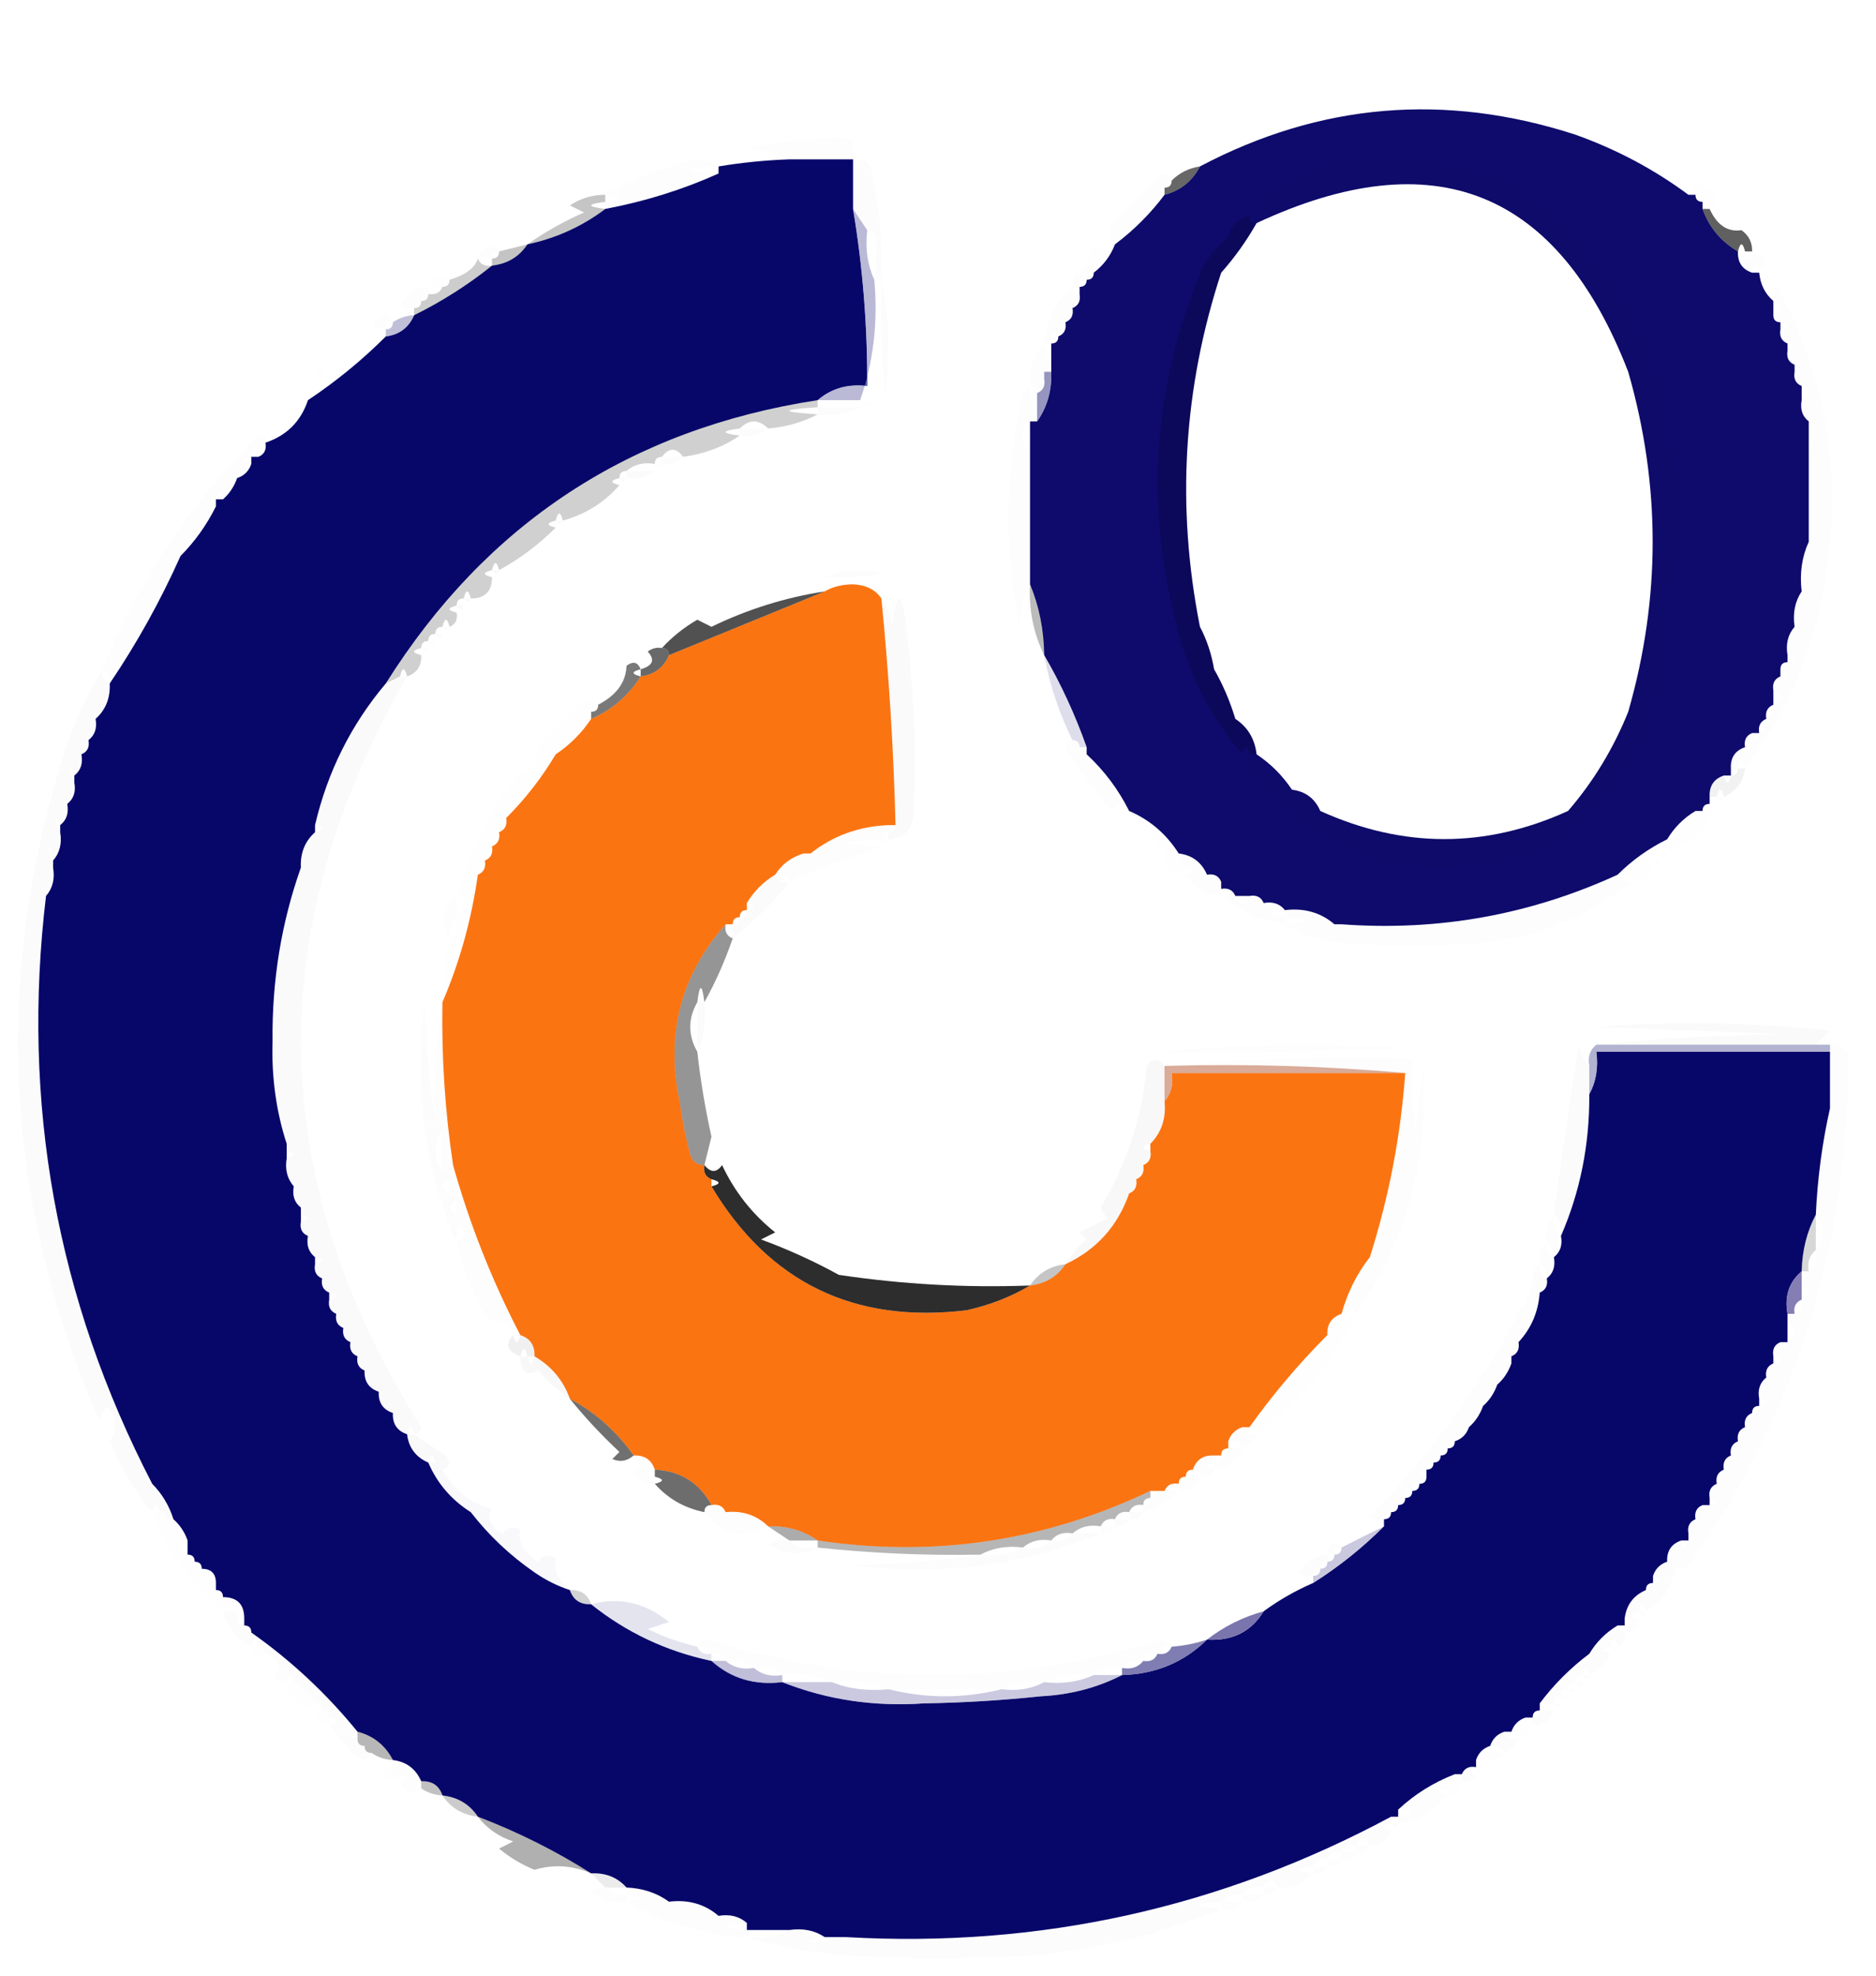 <?xml version="1.0" encoding="UTF-8"?>
<!DOCTYPE svg PUBLIC "-//W3C//DTD SVG 1.1//EN" "http://www.w3.org/Graphics/SVG/1.1/DTD/svg11.dtd">
<svg xmlns="http://www.w3.org/2000/svg" version="1.1" width="265px" height="279px"
    style="shape-rendering:geometricPrecision; text-rendering:geometricPrecision; image-rendering:optimizeQuality; fill-rule:evenodd; clip-rule:evenodd"
    xmlns:xlink="http://www.w3.org/1999/xlink">
    <g>
        <path style="opacity:0.997" fill="#0e0b6c"
            d="M 238.5,27.5 C 238.833,27.5 239.167,27.5 239.5,27.5C 239.5,28.167 239.833,28.5 240.5,28.5C 240.5,28.833 240.5,29.167 240.5,29.5C 241.419,32.089 243.086,34.089 245.5,35.5C 245.427,37.027 246.094,38.027 247.5,38.5C 247.833,38.5 248.167,38.5 248.5,38.5C 248.66,40.153 249.326,41.486 250.5,42.5C 250.5,43.167 250.5,43.833 250.5,44.5C 250.5,45.167 250.833,45.5 251.5,45.5C 251.5,45.833 251.5,46.167 251.5,46.5C 251.328,47.492 251.662,48.158 252.5,48.5C 252.5,48.833 252.5,49.167 252.5,49.5C 252.328,50.492 252.662,51.158 253.5,51.5C 253.5,51.833 253.5,52.167 253.5,52.5C 253.328,53.492 253.662,54.158 254.5,54.5C 254.5,55.167 254.5,55.833 254.5,56.5C 254.263,57.791 254.596,58.791 255.5,59.5C 255.5,61.167 255.5,62.833 255.5,64.5C 255.5,68.5 255.5,72.5 255.5,76.5C 254.532,78.607 254.198,80.941 254.5,83.5C 253.549,84.919 253.216,86.585 253.5,88.5C 252.566,89.568 252.232,90.901 252.5,92.5C 252.5,92.833 252.5,93.167 252.5,93.5C 251.833,93.5 251.5,93.833 251.5,94.5C 251.5,94.833 251.5,95.167 251.5,95.5C 250.662,95.842 250.328,96.508 250.5,97.5C 250.5,98.167 250.5,98.833 250.5,99.5C 249.662,99.842 249.328,100.508 249.5,101.5C 248.662,101.842 248.328,102.508 248.5,103.5C 248.167,103.5 247.833,103.5 247.5,103.5C 246.662,103.842 246.328,104.508 246.5,105.5C 245.094,105.973 244.427,106.973 244.5,108.5C 244.5,108.833 244.5,109.167 244.5,109.5C 244.167,109.5 243.833,109.5 243.5,109.5C 242.094,109.973 241.427,110.973 241.5,112.5C 241.5,112.833 241.5,113.167 241.5,113.5C 240.833,113.5 240.5,113.833 240.5,114.5C 240.167,114.5 239.833,114.5 239.5,114.5C 237.833,115.5 236.5,116.833 235.5,118.5C 232.883,119.786 230.55,121.453 228.5,123.5C 216.142,129.171 203.142,131.505 189.5,130.5C 189.167,130.5 188.833,130.5 188.5,130.5C 186.562,128.837 184.228,128.171 181.5,128.5C 180.791,127.596 179.791,127.263 178.5,127.5C 178.158,126.662 177.492,126.328 176.5,126.5C 175.833,126.5 175.167,126.5 174.5,126.5C 174.158,125.662 173.492,125.328 172.5,125.5C 172.5,125.167 172.5,124.833 172.5,124.5C 172.158,123.662 171.492,123.328 170.5,123.5C 169.738,121.738 168.404,120.738 166.5,120.5C 164.761,117.757 162.427,115.757 159.5,114.5C 157.984,111.467 155.984,108.8 153.5,106.5C 153.5,106.167 153.5,105.833 153.5,105.5C 151.863,100.885 149.863,96.551 147.5,92.5C 147.451,88.922 146.785,85.588 145.5,82.5C 145.5,82.167 145.5,81.833 145.5,81.5C 145.5,75.833 145.5,70.167 145.5,64.5C 145.5,62.833 145.5,61.167 145.5,59.5C 145.833,59.5 146.167,59.5 146.5,59.5C 147.924,57.486 148.59,55.152 148.5,52.5C 148.5,51.833 148.5,51.167 148.5,50.5C 148.5,49.833 148.5,49.167 148.5,48.5C 149.167,48.5 149.5,48.167 149.5,47.5C 150.338,47.158 150.672,46.492 150.5,45.5C 151.338,45.158 151.672,44.492 151.5,43.5C 152.338,43.158 152.672,42.492 152.5,41.5C 152.5,41.167 152.5,40.833 152.5,40.5C 153.167,40.5 153.5,40.167 153.5,39.5C 154.167,39.5 154.5,39.167 154.5,38.5C 155.878,37.455 156.878,36.122 157.5,34.5C 160.167,32.5 162.5,30.167 164.5,27.5C 166.749,26.92 168.415,25.587 169.5,23.5C 186.453,14.556 204.119,13.056 222.5,19C 228.332,21.08 233.665,23.913 238.5,27.5 Z M 221.5,114.5 C 209.86,119.795 198.193,119.795 186.5,114.5C 185.738,112.738 184.404,111.738 182.5,111.5C 181.167,109.5 179.5,107.833 177.5,106.5C 177.25,104.326 176.25,102.659 174.5,101.5C 173.736,98.982 172.736,96.649 171.5,94.5C 171.125,92.302 170.458,90.302 169.5,88.5C 166.133,71.531 167.133,54.864 172.5,38.5C 174.409,36.351 176.076,34.018 177.5,31.5C 202.57,19.804 220.07,26.804 230,52.5C 234.601,68.49 234.601,84.49 230,100.5C 227.909,105.694 225.076,110.361 221.5,114.5 Z" />
    </g>
    <g>
        <path style="opacity:0.011" fill="currentColor"
            d="M 120.5,22.5 C 117.5,22.5 114.5,22.5 111.5,22.5C 109.708,21.691 107.708,21.191 105.5,21C 110.434,19.84 115.434,19.34 120.5,19.5C 120.5,20.5 120.5,21.5 120.5,22.5 Z" />
    </g>
    <g>
        <path style="opacity:0.129" fill=""
            d="M 238.5,26.5 C 238.5,26.833 238.5,27.167 238.5,27.5C 233.665,23.913 228.332,21.08 222.5,19C 204.119,13.056 186.453,14.556 169.5,23.5C 170.048,22.311 170.381,21.145 170.5,20C 171.549,19.508 172.549,19.674 173.5,20.5C 178.242,17.975 183.242,16.141 188.5,15C 184.148,14.581 183.815,13.915 187.5,13C 198.639,11.885 209.639,12.552 220.5,15C 219.167,15.333 217.833,15.667 216.5,16C 219.332,17.294 222.165,17.461 225,16.5C 226.225,16.862 227.391,17.362 228.5,18C 226.205,18.984 226.539,19.817 229.5,20.5C 230.451,19.674 231.451,19.508 232.5,20C 233.833,20.667 233.833,21.333 232.5,22C 234.66,23.332 236.66,24.832 238.5,26.5 Z" />
    </g>
    <g>
        <path style="opacity:0.998" fill="#07076a"
            d="M 111.5,22.5 C 114.5,22.5 117.5,22.5 120.5,22.5C 120.5,24.833 120.5,27.167 120.5,29.5C 121.879,37.759 122.546,46.092 122.5,54.5C 119.772,54.171 117.438,54.837 115.5,56.5C 89.027,60.564 68.693,73.897 54.5,96.5C 49.599,102.301 46.266,108.968 44.5,116.5C 44.5,116.833 44.5,117.167 44.5,117.5C 43.069,118.78 42.402,120.447 42.5,122.5C 39.74,130.301 38.407,138.467 38.5,147C 38.344,152.09 39.01,156.923 40.5,161.5C 40.5,161.833 40.5,162.167 40.5,162.5C 40.5,162.833 40.5,163.167 40.5,163.5C 40.232,165.099 40.566,166.432 41.5,167.5C 41.263,168.791 41.596,169.791 42.5,170.5C 42.5,170.833 42.5,171.167 42.5,171.5C 42.5,171.833 42.5,172.167 42.5,172.5C 42.328,173.492 42.662,174.158 43.5,174.5C 43.263,175.791 43.596,176.791 44.5,177.5C 44.5,177.833 44.5,178.167 44.5,178.5C 44.328,179.492 44.662,180.158 45.5,180.5C 45.328,181.492 45.662,182.158 46.5,182.5C 46.5,182.833 46.5,183.167 46.5,183.5C 46.328,184.492 46.662,185.158 47.5,185.5C 47.328,186.492 47.662,187.158 48.5,187.5C 48.328,188.492 48.662,189.158 49.5,189.5C 49.328,190.492 49.662,191.158 50.5,191.5C 50.328,192.492 50.662,193.158 51.5,193.5C 51.427,195.027 52.094,196.027 53.5,196.5C 53.427,198.027 54.094,199.027 55.5,199.5C 55.427,201.027 56.094,202.027 57.5,202.5C 57.738,204.404 58.738,205.738 60.5,206.5C 61.757,209.427 63.757,211.761 66.5,213.5C 69.043,216.78 72.043,219.613 75.5,222C 77.078,223.094 78.745,223.928 80.5,224.5C 80.973,225.906 81.973,226.573 83.5,226.5C 88.489,230.493 94.156,233.16 100.5,234.5C 103.251,236.975 106.584,237.975 110.5,237.5C 116.792,239.989 123.458,240.989 130.5,240.5C 136.018,240.41 141.518,240.076 147,239.5C 151.179,239.288 155.013,238.288 158.5,236.5C 163.232,236.373 167.232,234.707 170.5,231.5C 174.085,231.708 176.751,230.375 178.5,227.5C 180.663,225.917 182.996,224.584 185.5,223.5C 189.127,221.206 192.461,218.54 195.5,215.5C 195.5,215.167 195.5,214.833 195.5,214.5C 196.167,214.5 196.5,214.167 196.5,213.5C 197.167,213.5 197.5,213.167 197.5,212.5C 198.167,212.5 198.5,212.167 198.5,211.5C 199.167,211.5 199.5,211.167 199.5,210.5C 200.167,210.5 200.5,210.167 200.5,209.5C 201.167,209.5 201.5,209.167 201.5,208.5C 201.5,208.167 201.5,207.833 201.5,207.5C 202.167,207.5 202.5,207.167 202.5,206.5C 203.167,206.5 203.5,206.167 203.5,205.5C 204.167,205.5 204.5,205.167 204.5,204.5C 205.167,204.5 205.5,204.167 205.5,203.5C 206.5,203.167 207.167,202.5 207.5,201.5C 208.401,200.71 209.068,199.71 209.5,198.5C 210.401,197.71 211.068,196.71 211.5,195.5C 212.401,194.71 213.068,193.71 213.5,192.5C 213.5,192.167 213.5,191.833 213.5,191.5C 214.338,191.158 214.672,190.492 214.5,189.5C 216.293,187.574 217.293,185.241 217.5,182.5C 218.338,182.158 218.672,181.492 218.5,180.5C 219.404,179.791 219.737,178.791 219.5,177.5C 220.404,176.791 220.737,175.791 220.5,174.5C 223.218,168.245 224.551,161.578 224.5,154.5C 225.461,152.735 225.795,150.735 225.5,148.5C 236.5,148.5 247.5,148.5 258.5,148.5C 258.5,151.167 258.5,153.833 258.5,156.5C 257.407,161.306 256.741,166.306 256.5,171.5C 255.232,173.905 254.565,176.572 254.5,179.5C 252.72,180.99 252.054,182.99 252.5,185.5C 252.5,185.833 252.5,186.167 252.5,186.5C 252.5,187.5 252.5,188.5 252.5,189.5C 252.167,189.5 251.833,189.5 251.5,189.5C 250.662,189.842 250.328,190.508 250.5,191.5C 250.5,191.833 250.5,192.167 250.5,192.5C 249.662,192.842 249.328,193.508 249.5,194.5C 248.596,195.209 248.263,196.209 248.5,197.5C 248.5,197.833 248.5,198.167 248.5,198.5C 247.833,198.5 247.5,198.833 247.5,199.5C 246.662,199.842 246.328,200.508 246.5,201.5C 245.662,201.842 245.328,202.508 245.5,203.5C 244.662,203.842 244.328,204.508 244.5,205.5C 243.662,205.842 243.328,206.508 243.5,207.5C 242.662,207.842 242.328,208.508 242.5,209.5C 241.662,209.842 241.328,210.508 241.5,211.5C 241.5,211.833 241.5,212.167 241.5,212.5C 241.167,212.5 240.833,212.5 240.5,212.5C 239.662,212.842 239.328,213.508 239.5,214.5C 238.662,214.842 238.328,215.508 238.5,216.5C 238.5,216.833 238.5,217.167 238.5,217.5C 238.167,217.5 237.833,217.5 237.5,217.5C 236.094,217.973 235.427,218.973 235.5,220.5C 234.5,220.833 233.833,221.5 233.5,222.5C 233.5,222.833 233.5,223.167 233.5,223.5C 232.833,223.5 232.5,223.833 232.5,224.5C 230.738,225.262 229.738,226.596 229.5,228.5C 229.5,228.833 229.5,229.167 229.5,229.5C 229.167,229.5 228.833,229.5 228.5,229.5C 226.833,230.5 225.5,231.833 224.5,233.5C 221.833,235.5 219.5,237.833 217.5,240.5C 217.5,240.833 217.5,241.167 217.5,241.5C 216.833,241.5 216.5,241.833 216.5,242.5C 216.167,242.5 215.833,242.5 215.5,242.5C 214.5,242.833 213.833,243.5 213.5,244.5C 213.167,244.5 212.833,244.5 212.5,244.5C 211.5,244.833 210.833,245.5 210.5,246.5C 209.5,246.833 208.833,247.5 208.5,248.5C 208.5,248.833 208.5,249.167 208.5,249.5C 207.508,249.328 206.842,249.662 206.5,250.5C 206.167,250.5 205.833,250.5 205.5,250.5C 202.489,251.669 199.822,253.336 197.5,255.5C 197.5,255.833 197.5,256.167 197.5,256.5C 197.167,256.5 196.833,256.5 196.5,256.5C 172.467,269.396 146.801,275.063 119.5,273.5C 118.5,273.5 117.5,273.5 116.5,273.5C 115.081,272.549 113.415,272.216 111.5,272.5C 109.5,272.5 107.5,272.5 105.5,272.5C 105.5,272.167 105.5,271.833 105.5,271.5C 104.432,270.566 103.099,270.232 101.5,270.5C 99.561,268.837 97.228,268.171 94.5,268.5C 92.786,267.262 90.786,266.595 88.5,266.5C 87.22,265.069 85.553,264.402 83.5,264.5C 78.484,261.326 73.151,258.659 67.5,256.5C 66.341,254.75 64.674,253.75 62.5,253.5C 62.027,252.094 61.027,251.427 59.5,251.5C 58.738,249.738 57.404,248.738 55.5,248.5C 54.415,246.413 52.749,245.08 50.5,244.5C 46.108,239.106 41.108,234.439 35.5,230.5C 35.5,229.833 35.167,229.5 34.5,229.5C 34.5,229.167 34.5,228.833 34.5,228.5C 34.5,226.5 33.5,225.5 31.5,225.5C 31.5,224.833 31.167,224.5 30.5,224.5C 30.5,224.167 30.5,223.833 30.5,223.5C 30.5,222.167 29.833,221.5 28.5,221.5C 28.5,220.833 28.167,220.5 27.5,220.5C 27.5,219.833 27.167,219.5 26.5,219.5C 26.5,218.833 26.5,218.167 26.5,217.5C 26.068,216.29 25.401,215.29 24.5,214.5C 23.89,212.566 22.89,210.899 21.5,209.5C 7.986,183.418 2.986,155.752 6.5,126.5C 7.434,125.432 7.768,124.099 7.5,122.5C 7.5,122.167 7.5,121.833 7.5,121.5C 8.434,120.432 8.768,119.099 8.5,117.5C 8.5,117.167 8.5,116.833 8.5,116.5C 9.404,115.791 9.737,114.791 9.5,113.5C 10.404,112.791 10.737,111.791 10.5,110.5C 10.5,110.167 10.5,109.833 10.5,109.5C 11.404,108.791 11.737,107.791 11.5,106.5C 12.338,106.158 12.672,105.492 12.5,104.5C 13.404,103.791 13.737,102.791 13.5,101.5C 14.931,100.22 15.598,98.553 15.5,96.5C 19.337,90.83 22.67,84.83 25.5,78.5C 27.522,76.469 29.189,74.135 30.5,71.5C 30.5,71.167 30.5,70.833 30.5,70.5C 30.833,70.5 31.167,70.5 31.5,70.5C 32.401,69.71 33.068,68.71 33.5,67.5C 34.5,67.167 35.167,66.5 35.5,65.5C 35.5,65.167 35.5,64.833 35.5,64.5C 35.833,64.5 36.167,64.5 36.5,64.5C 37.338,64.158 37.672,63.492 37.5,62.5C 40.5,61.5 42.5,59.5 43.5,56.5C 47.482,53.848 51.149,50.848 54.5,47.5C 56.404,47.262 57.738,46.262 58.5,44.5C 62.439,42.554 66.106,40.221 69.5,37.5C 71.674,37.25 73.341,36.25 74.5,34.5C 78.582,33.624 82.249,31.957 85.5,29.5C 91.131,28.432 96.465,26.765 101.5,24.5C 101.5,24.167 101.5,23.833 101.5,23.5C 104.807,22.949 108.14,22.616 111.5,22.5 Z" />
    </g>
    <g>
        <path style="opacity:0.015" fill="currentColor"
            d="M 120.5,22.5 C 121.496,22.414 122.329,22.748 123,23.5C 124.191,28.767 124.691,34.101 124.5,39.5C 124.167,39.5 123.833,39.5 123.5,39.5C 124.113,34.697 123.78,32.364 122.5,32.5C 121.833,31.5 121.167,30.5 120.5,29.5C 120.5,27.167 120.5,24.833 120.5,22.5 Z" />
    </g>
    <g>
        <path style="opacity:0.017" fill="currentColor"
            d="M 215.5,28.5 C 217.404,28.738 218.738,29.738 219.5,31.5C 220.5,31.833 221.167,32.5 221.5,33.5C 222.5,33.833 223.167,34.5 223.5,35.5C 229.133,41.762 232.967,49.095 235,57.5C 236.698,66.956 236.864,76.289 235.5,85.5C 235.802,88.059 235.468,90.393 234.5,92.5C 234.706,95.495 234.04,98.162 232.5,100.5C 231.873,104.42 230.207,107.753 227.5,110.5C 227.068,111.71 226.401,112.71 225.5,113.5C 222.539,116.948 218.873,119.448 214.5,121C 197.923,125.313 184.923,120.479 175.5,106.5C 175.833,106.5 176.167,106.5 176.5,106.5C 178.181,109.242 180.181,110.909 182.5,111.5C 184.404,111.738 185.738,112.738 186.5,114.5C 198.193,119.795 209.86,119.795 221.5,114.5C 225.076,110.361 227.909,105.694 230,100.5C 234.601,84.49 234.601,68.49 230,52.5C 220.07,26.804 202.57,19.804 177.5,31.5C 177.5,31.167 177.5,30.833 177.5,30.5C 178.167,30.5 178.5,30.167 178.5,29.5C 179.833,29.167 179.833,28.833 178.5,28.5C 178.973,27.094 179.973,26.427 181.5,26.5C 185.771,23.554 190.604,22.221 196,22.5C 199.888,22.594 203.721,23.094 207.5,24C 210.684,24.754 213.351,26.254 215.5,28.5 Z" />
    </g>
    <g>
        <path style="opacity:0.008" fill="currentColor"
            d="M 101.5,23.5 C 96.167,23.833 96.167,24.167 101.5,24.5C 96.465,26.765 91.131,28.432 85.5,29.5C 85.5,29.167 85.5,28.833 85.5,28.5C 88.167,28.167 88.167,27.833 85.5,27.5C 88.865,25.538 92.532,24.038 96.5,23C 98.387,22.22 100.054,22.387 101.5,23.5 Z" />
    </g>
    <g>
        <path style="opacity:0.006" fill="currentColor"
            d="M 238.5,26.5 C 240.268,25.492 241.601,26.159 242.5,28.5C 242.376,29.107 242.043,29.44 241.5,29.5C 241.5,28.833 241.167,28.5 240.5,28.5C 239.833,28.5 239.5,28.167 239.5,27.5C 239.5,26.833 239.167,26.5 238.5,26.5 Z" />
    </g>
    <g>
        <path style="opacity:0.596" fill="currentColor"
            d="M 169.5,23.5 C 168.415,25.587 166.749,26.92 164.5,27.5C 164.5,27.167 164.5,26.833 164.5,26.5C 165.167,26.5 165.5,26.167 165.5,25.5C 166.605,24.399 167.938,23.733 169.5,23.5 Z" />
    </g>
    <g>
        <path style="opacity:0.01" fill="currentColor"
            d="M 165.5,25.5 C 164.833,25.5 164.5,25.833 164.5,26.5C 163.167,26.833 163.167,27.167 164.5,27.5C 162.5,30.167 160.167,32.5 157.5,34.5C 156.697,33.577 156.53,32.577 157,31.5C 159.167,29.333 161.333,27.167 163.5,25C 164.437,24.308 165.103,24.475 165.5,25.5 Z" />
    </g>
    <g>
        <path style="opacity:0.624" fill="currentColor"
            d="M 240.5,29.5 C 240.833,29.5 241.167,29.5 241.5,29.5C 242.542,31.791 244.042,32.791 246,32.5C 247.039,33.244 247.539,34.244 247.5,35.5C 247.167,35.5 246.833,35.5 246.5,35.5C 246.167,34.167 245.833,34.167 245.5,35.5C 243.086,34.089 241.419,32.089 240.5,29.5 Z" />
    </g>
    <g>
        <path style="opacity:0.227" fill="currentColor"
            d="M 85.5,27.5 C 85.5,27.833 85.5,28.167 85.5,28.5C 82.833,28.833 82.833,29.167 85.5,29.5C 82.249,31.957 78.582,33.624 74.5,34.5C 76.942,32.774 79.609,31.274 82.5,30C 81.833,29.667 81.167,29.333 80.5,29C 82.025,27.991 83.692,27.491 85.5,27.5 Z" />
    </g>
    <g>
        <path style="opacity:0.009" fill="currentColor"
            d="M 70.5,35.5 C 69.833,35.5 69.5,35.833 69.5,36.5C 68.833,36.5 68.167,36.5 67.5,36.5C 68.221,34.618 69.221,34.285 70.5,35.5 Z" />
    </g>
    <g>
        <path style="opacity:0.006" fill="currentColor"
            d="M 157.5,34.5 C 156.878,36.122 155.878,37.455 154.5,38.5C 154.5,37.833 154.167,37.5 153.5,37.5C 153.461,36.244 153.961,35.244 155,34.5C 155.77,35.598 156.603,35.598 157.5,34.5 Z" />
    </g>
    <g>
        <path style="opacity:0.231" fill="currentColor"
            d="M 74.5,34.5 C 73.341,36.25 71.674,37.25 69.5,37.5C 69.5,37.167 69.5,36.833 69.5,36.5C 70.167,36.5 70.5,36.167 70.5,35.5C 71.833,35.167 73.167,34.833 74.5,34.5 Z" />
    </g>
    <g>
        <path style="opacity:0.011" fill="currentColor"
            d="M 245.5,35.5 C 245.833,35.5 246.167,35.5 246.5,35.5C 246.833,36.833 247.167,36.833 247.5,35.5C 249.382,36.221 249.715,37.221 248.5,38.5C 248.167,37.167 247.833,37.167 247.5,38.5C 246.094,38.027 245.427,37.027 245.5,35.5 Z" />
    </g>
    <g>
        <path style="opacity:0.008" fill="currentColor"
            d="M 153.5,37.5 C 154.167,37.5 154.5,37.833 154.5,38.5C 154.5,39.167 154.167,39.5 153.5,39.5C 152.833,39.5 152.5,39.833 152.5,40.5C 152.167,40.5 151.833,40.5 151.5,40.5C 151.427,38.973 152.094,37.973 153.5,37.5 Z" />
    </g>
    <g>
        <path style="opacity:0.006" fill="currentColor"
            d="M 63.5,39.5 C 62.833,39.5 62.5,39.833 62.5,40.5C 61.833,40.5 61.167,40.5 60.5,40.5C 61.221,38.618 62.221,38.285 63.5,39.5 Z" />
    </g>
    <g>
        <path style="opacity:0.196" fill="currentColor"
            d="M 67.5,36.5 C 67.842,37.338 68.508,37.672 69.5,37.5C 66.106,40.221 62.439,42.554 58.5,44.5C 58.5,44.167 58.5,43.833 58.5,43.5C 59.167,43.5 59.5,43.167 59.5,42.5C 60.167,42.5 60.5,42.167 60.5,41.5C 61.492,41.672 62.158,41.338 62.5,40.5C 63.167,40.5 63.5,40.167 63.5,39.5C 65.778,38.815 67.112,37.815 67.5,36.5 Z" />
    </g>
    <g>
        <path style="opacity:0.013" fill="currentColor"
            d="M 124.5,39.5 C 125.651,44.65 125.817,49.984 125,55.5C 124.501,50.177 124.334,44.844 124.5,39.5 Z" />
    </g>
    <g>
        <path style="opacity:0.009" fill="currentColor"
            d="M 60.5,40.5 C 60.5,40.833 60.5,41.167 60.5,41.5C 59.833,41.5 59.5,41.833 59.5,42.5C 58.833,42.5 58.5,42.833 58.5,43.5C 57.761,43.631 57.094,43.464 56.5,43C 57.471,41.519 58.804,40.685 60.5,40.5 Z" />
    </g>
    <g>
        <path style="opacity:0.01" fill="currentColor"
            d="M 151.5,40.5 C 151.5,41.167 151.833,41.5 152.5,41.5C 152.672,42.492 152.338,43.158 151.5,43.5C 151.672,44.492 151.338,45.158 150.5,45.5C 150.672,46.492 150.338,47.158 149.5,47.5C 148.794,46.443 148.461,46.776 148.5,48.5C 148.167,48.5 147.833,48.5 147.5,48.5C 147.794,45.246 149.127,42.579 151.5,40.5 Z" />
    </g>
    <g>
        <path style="opacity:0.008" fill="currentColor"
            d="M 246.5,108.5 C 246.167,107.167 245.833,107.167 245.5,108.5C 245.167,108.5 244.833,108.5 244.5,108.5C 244.427,106.973 245.094,105.973 246.5,105.5C 246.328,104.508 246.662,103.842 247.5,103.5C 247.833,104.833 248.167,104.833 248.5,103.5C 249.338,103.158 249.672,102.492 249.5,101.5C 250.338,101.158 250.672,100.492 250.5,99.5C 251.833,98.833 251.833,98.167 250.5,97.5C 250.328,96.508 250.662,95.842 251.5,95.5C 252.644,96.183 252.644,95.849 251.5,94.5C 251.5,93.833 251.833,93.5 252.5,93.5C 253.833,93.167 253.833,92.833 252.5,92.5C 252.232,90.901 252.566,89.568 253.5,88.5C 253.216,86.585 253.549,84.919 254.5,83.5C 254.198,80.941 254.532,78.607 255.5,76.5C 255.5,72.5 255.5,68.5 255.5,64.5C 256.822,61.366 256.822,59.699 255.5,59.5C 254.596,58.791 254.263,57.791 254.5,56.5C 255.734,54.952 255.734,54.285 254.5,54.5C 253.662,54.158 253.328,53.492 253.5,52.5C 254.644,51.151 254.644,50.817 253.5,51.5C 252.662,51.158 252.328,50.492 252.5,49.5C 253.644,48.151 253.644,47.817 252.5,48.5C 251.662,48.158 251.328,47.492 251.5,46.5C 252.833,46.167 252.833,45.833 251.5,45.5C 250.833,45.5 250.5,45.167 250.5,44.5C 251.833,43.833 251.833,43.167 250.5,42.5C 250.369,41.761 250.536,41.094 251,40.5C 257.827,52.977 260.16,66.31 258,80.5C 256.575,90.972 252.741,100.305 246.5,108.5 Z" />
    </g>
    <g>
        <path style="opacity:0.008" fill="currentColor"
            d="M 55.5,45.5 C 54.833,45.5 54.5,45.833 54.5,46.5C 52.025,46.253 52.025,45.587 54.5,44.5C 55.107,44.624 55.44,44.957 55.5,45.5 Z" />
    </g>
    <g>
        <path style="opacity:0.549" fill="#8b8ab9"
            d="M 58.5,44.5 C 57.738,46.262 56.404,47.262 54.5,47.5C 54.5,47.167 54.5,46.833 54.5,46.5C 55.167,46.5 55.5,46.167 55.5,45.5C 56.391,44.89 57.391,44.557 58.5,44.5 Z" />
    </g>
    <g>
        <path style="opacity:0.006" fill="#cccbe0"
            d="M 54.5,47.5 C 51.149,50.848 47.482,53.848 43.5,56.5C 42.5,59.5 40.5,61.5 37.5,62.5C 37.5,61.833 37.167,61.5 36.5,61.5C 36.983,59.13 38.149,58.463 40,59.5C 40.967,58.322 41.467,56.989 41.5,55.5C 42.357,54.575 43.357,53.908 44.5,53.5C 44.833,54.833 45.167,54.833 45.5,53.5C 46.167,53.5 46.5,53.167 46.5,52.5C 47.472,51.132 48.472,49.632 49.5,48C 51.18,48.771 52.847,48.605 54.5,47.5 Z" />
    </g>
    <g>
        <path style="opacity:0.01" fill="currentColor"
            d="M 147.5,48.5 C 147.328,49.492 147.662,50.158 148.5,50.5C 148.5,51.167 148.5,51.833 148.5,52.5C 148.167,52.5 147.833,52.5 147.5,52.5C 146.356,51.817 146.356,52.151 147.5,53.5C 147.672,54.492 147.338,55.158 146.5,55.5C 146.5,54.833 146.167,54.5 145.5,54.5C 145.259,52.102 145.926,50.102 147.5,48.5 Z" />
    </g>
    <g>
        <path style="opacity:0.007" fill="currentColor"
            d="M 46.5,52.5 C 45.833,52.5 45.5,52.833 45.5,53.5C 45.167,53.5 44.833,53.5 44.5,53.5C 44.711,51.576 45.377,51.243 46.5,52.5 Z" />
    </g>
    <g>
        <path style="opacity:0.635" fill="#9291be"
            d="M 120.5,29.5 C 121.167,30.5 121.833,31.5 122.5,32.5C 122.198,35.059 122.532,37.393 123.5,39.5C 124.045,45.463 123.379,51.13 121.5,56.5C 119.5,56.5 117.5,56.5 115.5,56.5C 117.438,54.837 119.772,54.171 122.5,54.5C 122.546,46.092 121.879,37.759 120.5,29.5 Z" />
    </g>
    <g>
        <path style="opacity:0.009" fill="currentColor"
            d="M 145.5,54.5 C 145.263,55.791 145.596,56.791 146.5,57.5C 146.5,58.167 146.5,58.833 146.5,59.5C 146.167,59.5 145.833,59.5 145.5,59.5C 144.215,60.52 144.215,62.187 145.5,64.5C 145.5,70.167 145.5,75.833 145.5,81.5C 144.686,83.631 144.186,85.964 144,88.5C 142,78.167 142,67.833 144,57.5C 144.232,56.263 144.732,55.263 145.5,54.5 Z" />
    </g>
    <g>
        <path style="opacity:0.006" fill="currentColor"
            d="M 121.5,57.5 C 121.5,57.167 121.5,56.833 121.5,56.5C 124.167,56.833 124.167,57.167 121.5,57.5 Z" />
    </g>
    <g>
        <path style="opacity:0.012" fill="currentColor"
            d="M 115.5,58.5 C 115.5,58.167 115.5,57.833 115.5,57.5C 117.5,57.5 119.5,57.5 121.5,57.5C 119.735,58.461 117.735,58.795 115.5,58.5 Z" />
    </g>
    <g>
        <path style="opacity:0.678" fill="#6363a1"
            d="M 147.5,52.5 C 147.833,52.5 148.167,52.5 148.5,52.5C 148.59,55.152 147.924,57.486 146.5,59.5C 146.5,58.833 146.5,58.167 146.5,57.5C 146.5,56.833 146.5,56.167 146.5,55.5C 147.338,55.158 147.672,54.492 147.5,53.5C 147.5,53.167 147.5,52.833 147.5,52.5 Z" />
    </g>
    <g>
        <path style="opacity:0.012" fill="currentColor"
            d="M 104.5,61.5 C 104.5,61.167 104.5,60.833 104.5,60.5C 105.833,60.5 107.167,60.5 108.5,60.5C 107.432,61.434 106.099,61.768 104.5,61.5 Z" />
    </g>
    <g>
        <path style="opacity:0.008" fill="currentColor"
            d="M 36.5,61.5 C 37.167,61.5 37.5,61.833 37.5,62.5C 37.672,63.492 37.338,64.158 36.5,64.5C 36.167,63.167 35.833,63.167 35.5,64.5C 34.167,64.833 34.167,65.167 35.5,65.5C 35.167,66.5 34.5,67.167 33.5,67.5C 33.068,68.71 32.401,69.71 31.5,70.5C 31.167,69.167 30.833,69.167 30.5,70.5C 29.167,70.833 29.167,71.167 30.5,71.5C 29.189,74.135 27.522,76.469 25.5,78.5C 22.67,84.83 19.337,90.83 15.5,96.5C 15.672,95.508 15.338,94.842 14.5,94.5C 19.587,81.989 26.921,70.989 36.5,61.5 Z" />
    </g>
    <g>
        <path style="opacity:0.013" fill="currentColor"
            d="M 93.5,65.5 C 93.5,65.167 93.5,64.833 93.5,64.5C 94.5,64.5 95.5,64.5 96.5,64.5C 95.791,65.404 94.791,65.737 93.5,65.5 Z" />
    </g>
    <g>
        <path style="opacity:0.16" fill="currentColor"
            d="M 176.5,30.5 C 176.5,31.167 176.833,31.5 177.5,31.5C 176.076,34.018 174.409,36.351 172.5,38.5C 167.133,54.864 166.133,71.531 169.5,88.5C 170.458,90.302 171.125,92.302 171.5,94.5C 172.736,96.649 173.736,98.982 174.5,101.5C 176.25,102.659 177.25,104.326 177.5,106.5C 177.167,106.5 176.833,106.5 176.5,106.5C 176.167,105.167 175.833,105.167 175.5,106.5C 170.777,101.055 167.611,94.722 166,87.5C 161.69,70.355 163.023,53.688 170,37.5C 170.949,35.907 172.115,34.574 173.5,33.5C 173.856,31.81 174.856,30.81 176.5,30.5 Z" />
    </g>
    <g>
        <path style="opacity:0.008" fill="currentColor"
            d="M 92.5,65.5 C 92.833,65.5 93.167,65.5 93.5,65.5C 93.315,66.17 92.981,66.17 92.5,65.5 Z" />
    </g>
    <g>
        <path style="opacity:0.016" fill="currentColor"
            d="M 88.5,67.5 C 88.5,67.167 88.5,66.833 88.5,66.5C 89.833,66.5 91.167,66.5 92.5,66.5C 91.432,67.434 90.099,67.768 88.5,67.5 Z" />
    </g>
    <g>
        <path style="opacity:0.016" fill="currentColor"
            d="M 87.5,67.5 C 87.833,67.5 88.167,67.5 88.5,67.5C 88.315,68.17 87.981,68.17 87.5,67.5 Z" />
    </g>
    <g>
        <path style="opacity:0.016" fill="currentColor"
            d="M 78.5,73.5 C 78.833,73.5 79.167,73.5 79.5,73.5C 79.315,74.17 78.981,74.17 78.5,73.5 Z" />
    </g>
    <g>
        <path style="opacity:0.184" fill="currentColor"
            d="M 115.5,56.5 C 115.5,56.833 115.5,57.167 115.5,57.5C 110.167,57.833 110.167,58.167 115.5,58.5C 113.401,59.612 111.067,60.279 108.5,60.5C 107.167,59.167 105.833,59.167 104.5,60.5C 101.833,60.833 101.833,61.167 104.5,61.5C 102.152,63.097 99.486,64.097 96.5,64.5C 95.5,63.167 94.5,63.167 93.5,64.5C 92.833,64.5 92.5,64.833 92.5,65.5C 90.901,65.232 89.568,65.566 88.5,66.5C 87.833,66.5 87.5,66.833 87.5,67.5C 86.167,67.833 86.167,68.167 87.5,68.5C 85.371,70.95 82.704,72.617 79.5,73.5C 79.167,72.167 78.833,72.167 78.5,73.5C 77.167,73.833 77.167,74.167 78.5,74.5C 76.121,76.878 73.455,78.878 70.5,80.5C 70.167,79.167 69.833,79.167 69.5,80.5C 68.167,80.833 68.167,81.167 69.5,81.5C 69.5,83.5 68.5,84.5 66.5,84.5C 66.167,83.167 65.833,83.167 65.5,84.5C 64.833,84.5 64.5,84.833 64.5,85.5C 63.167,85.833 63.167,86.167 64.5,86.5C 64.672,87.492 64.338,88.158 63.5,88.5C 63.167,87.167 62.833,87.167 62.5,88.5C 61.833,88.5 61.5,88.833 61.5,89.5C 60.833,89.5 60.5,89.833 60.5,90.5C 59.833,90.5 59.5,90.833 59.5,91.5C 58.167,91.833 58.167,92.167 59.5,92.5C 59.573,94.027 58.906,95.027 57.5,95.5C 57.167,94.167 56.833,94.167 56.5,95.5C 55.833,95.833 55.167,96.167 54.5,96.5C 68.693,73.897 89.027,60.564 115.5,56.5 Z" />
    </g>
    <g>
        <path style="opacity:0.024" fill="currentColor"
            d="M 69.5,80.5 C 69.833,80.5 70.167,80.5 70.5,80.5C 70.315,81.17 69.981,81.17 69.5,80.5 Z" />
    </g>
    <g>
        <path style="opacity:0.012" fill="currentColor"
            d="M 116.5,81.5 C 118.966,80.366 121.633,80.199 124.5,81C 121.854,81.497 119.187,81.664 116.5,81.5 Z" />
    </g>
    <g>
        <path style="opacity:0.02" fill="currentColor"
            d="M 65.5,84.5 C 65.833,84.5 66.167,84.5 66.5,84.5C 66.315,85.17 65.981,85.17 65.5,84.5 Z" />
    </g>
    <g>
        <path style="opacity:0.999" fill="#fb7412"
            d="M 124.5,84.5 C 125.564,95.14 126.231,105.807 126.5,116.5C 126.167,116.5 125.833,116.5 125.5,116.5C 121.327,116.667 117.66,118 114.5,120.5C 114.167,120.5 113.833,120.5 113.5,120.5C 111.77,121.026 110.436,122.026 109.5,123.5C 107.833,124.5 106.5,125.833 105.5,127.5C 105.5,127.833 105.5,128.167 105.5,128.5C 104.833,128.5 104.5,128.833 104.5,129.5C 103.833,129.5 103.5,129.833 103.5,130.5C 103.167,130.5 102.833,130.5 102.5,130.5C 96.182,137.64 94.016,145.973 96,155.5C 96.339,158.036 96.839,160.536 97.5,163C 97.836,164.03 98.503,164.53 99.5,164.5C 99.328,165.492 99.662,166.158 100.5,166.5C 100.5,166.833 100.5,167.167 100.5,167.5C 108.629,181.064 120.629,186.897 136.5,185C 139.79,184.275 142.79,183.108 145.5,181.5C 147.674,181.25 149.341,180.25 150.5,178.5C 154.895,176.438 157.895,173.104 159.5,168.5C 160.338,168.158 160.672,167.492 160.5,166.5C 161.338,166.158 161.672,165.492 161.5,164.5C 162.338,164.158 162.672,163.492 162.5,162.5C 162.5,162.167 162.5,161.833 162.5,161.5C 164.074,159.898 164.741,157.898 164.5,155.5C 165.434,154.432 165.768,153.099 165.5,151.5C 176.5,151.5 187.5,151.5 198.5,151.5C 197.859,160.373 196.192,169.04 193.5,177.5C 191.659,179.849 190.326,182.515 189.5,185.5C 188.094,185.973 187.427,186.973 187.5,188.5C 183.487,192.515 179.821,196.848 176.5,201.5C 176.167,201.5 175.833,201.5 175.5,201.5C 174.5,201.833 173.833,202.5 173.5,203.5C 173.5,203.833 173.5,204.167 173.5,204.5C 172.833,204.5 172.5,204.833 172.5,205.5C 172.167,205.5 171.833,205.5 171.5,205.5C 169.973,205.427 168.973,206.094 168.5,207.5C 167.833,207.5 167.5,207.833 167.5,208.5C 166.833,208.5 166.5,208.833 166.5,209.5C 165.508,209.328 164.842,209.662 164.5,210.5C 164.167,210.5 163.833,210.5 163.5,210.5C 163.167,210.5 162.833,210.5 162.5,210.5C 147.561,217.62 131.894,219.954 115.5,217.5C 113.485,216.076 111.152,215.41 108.5,215.5C 106.898,213.926 104.898,213.259 102.5,213.5C 102.158,212.662 101.492,212.328 100.5,212.5C 98.797,209.368 96.13,207.701 92.5,207.5C 92.027,206.094 91.027,205.427 89.5,205.5C 87.1,202.097 84.1,199.43 80.5,197.5C 79.581,194.911 77.914,192.911 75.5,191.5C 75.573,189.973 74.906,188.973 73.5,188.5C 69.515,180.858 66.349,172.858 64,164.5C 62.858,156.875 62.358,149.208 62.5,141.5C 64.941,135.826 66.608,129.826 67.5,123.5C 68.338,123.158 68.672,122.492 68.5,121.5C 69.338,121.158 69.672,120.492 69.5,119.5C 70.338,119.158 70.672,118.492 70.5,117.5C 71.338,117.158 71.672,116.492 71.5,115.5C 74.209,112.792 76.542,109.792 78.5,106.5C 80.5,105.167 82.167,103.5 83.5,101.5C 86.427,100.243 88.761,98.243 90.5,95.5C 92.404,95.262 93.738,94.262 94.5,92.5C 101.864,89.492 109.197,86.492 116.5,83.5C 117.622,82.844 118.955,82.511 120.5,82.5C 122.333,82.585 123.666,83.252 124.5,84.5 Z" />
    </g>
    <g>
        <path style="opacity:0.02" fill="currentColor"
            d="M 124.5,84.5 C 125.29,85.609 125.79,86.942 126,88.5C 126.667,83.167 127.333,83.167 128,88.5C 129.132,97.48 129.466,106.48 129,115.5C 128.578,117.426 127.411,118.426 125.5,118.5C 125.5,118.167 125.5,117.833 125.5,117.5C 126.167,117.5 126.5,117.167 126.5,116.5C 126.231,105.807 125.564,95.14 124.5,84.5 Z" />
    </g>
    <g>
        <path style="opacity:0.024" fill="currentColor"
            d="M 64.5,85.5 C 64.833,85.5 65.167,85.5 65.5,85.5C 65.315,86.17 64.981,86.17 64.5,85.5 Z" />
    </g>
    <g>
        <path style="opacity:0.267" fill="currentColor"
            d="M 145.5,82.5 C 146.785,85.588 147.451,88.922 147.5,92.5C 145.989,89.456 145.322,86.122 145.5,82.5 Z" />
    </g>
    <g>
        <path style="opacity:0.008" fill="currentColor"
            d="M 62.5,88.5 C 62.833,88.5 63.167,88.5 63.5,88.5C 63.315,89.17 62.981,89.17 62.5,88.5 Z" />
    </g>
    <g>
        <path style="opacity:0.016" fill="currentColor"
            d="M 61.5,89.5 C 61.833,89.5 62.167,89.5 62.5,89.5C 62.315,90.17 61.981,90.17 61.5,89.5 Z" />
    </g>
    <g>
        <path style="opacity:0.008" fill="currentColor"
            d="M 60.5,90.5 C 60.833,90.5 61.167,90.5 61.5,90.5C 61.315,91.17 60.981,91.17 60.5,90.5 Z" />
    </g>
    <g>
        <path style="opacity:0.012" fill="currentColor"
            d="M 59.5,91.5 C 59.833,91.5 60.167,91.5 60.5,91.5C 60.315,92.17 59.981,92.17 59.5,91.5 Z" />
    </g>
    <g>
        <path style="opacity:0.682" fill="currentColor"
            d="M 116.5,83.5 C 109.197,86.492 101.864,89.492 94.5,92.5C 94.5,91.833 94.167,91.5 93.5,91.5C 94.914,89.946 96.581,88.612 98.5,87.5C 99.167,87.833 99.833,88.167 100.5,88.5C 105.598,86.023 110.931,84.356 116.5,83.5 Z" />
    </g>
    <g>
        <path style="opacity:0.016" fill="currentColor"
            d="M 14.5,94.5 C 14.328,95.492 14.662,96.158 15.5,96.5C 15.598,98.553 14.931,100.22 13.5,101.5C 13.737,102.791 13.404,103.791 12.5,104.5C 12.672,105.492 12.338,106.158 11.5,106.5C 11.737,107.791 11.404,108.791 10.5,109.5C 9.493,107.523 9.493,107.857 10.5,110.5C 10.737,111.791 10.404,112.791 9.5,113.5C 9.737,114.791 9.404,115.791 8.5,116.5C 7.493,114.523 7.493,114.857 8.5,117.5C 8.768,119.099 8.434,120.432 7.5,121.5C 6.577,118.194 6.577,118.528 7.5,122.5C 7.768,124.099 7.434,125.432 6.5,126.5C 2.986,155.752 7.986,183.418 21.5,209.5C 22.89,210.899 23.89,212.566 24.5,214.5C 24.167,214.5 23.833,214.5 23.5,214.5C 23.5,213.833 23.167,213.5 22.5,213.5C 22.167,212.167 21.833,212.167 21.5,213.5C 19.023,210.562 17.023,207.229 15.5,203.5C 16.661,201.776 16.495,200.11 15,198.5C 14.667,199.167 14.333,199.833 14,200.5C 0.642,169.825 -1.025,138.492 9,106.5C 10.372,102.186 12.205,98.186 14.5,94.5 Z" />
    </g>
    <g>
        <path style="opacity:0.588" fill="currentColor"
            d="M 93.5,91.5 C 94.167,91.5 94.5,91.833 94.5,92.5C 93.738,94.262 92.404,95.262 90.5,95.5C 90.5,95.167 90.5,94.833 90.5,94.5C 92.233,93.992 92.566,93.159 91.5,92C 92.094,91.536 92.761,91.369 93.5,91.5 Z" />
    </g>
    <g>
        <path style="opacity:0.02" fill="currentColor"
            d="M 56.5,95.5 C 56.833,95.5 57.167,95.5 57.5,95.5C 36.892,131.267 37.559,166.6 59.5,201.5C 59.376,202.107 59.043,202.44 58.5,202.5C 58.167,201.167 57.833,201.167 57.5,202.5C 56.094,202.027 55.427,201.027 55.5,199.5C 54.094,199.027 53.427,198.027 53.5,196.5C 52.094,196.027 51.427,195.027 51.5,193.5C 50.662,193.158 50.328,192.492 50.5,191.5C 49.662,191.158 49.328,190.492 49.5,189.5C 48.662,189.158 48.328,188.492 48.5,187.5C 47.662,187.158 47.328,186.492 47.5,185.5C 46.662,185.158 46.328,184.492 46.5,183.5C 47.833,183.167 47.833,182.833 46.5,182.5C 45.662,182.158 45.328,181.492 45.5,180.5C 44.662,180.158 44.328,179.492 44.5,178.5C 45.833,178.167 45.833,177.833 44.5,177.5C 43.596,176.791 43.263,175.791 43.5,174.5C 42.662,174.158 42.328,173.492 42.5,172.5C 43.833,172.167 43.833,171.833 42.5,171.5C 42.5,171.167 42.5,170.833 42.5,170.5C 41.596,169.791 41.263,168.791 41.5,167.5C 40.566,166.432 40.232,165.099 40.5,163.5C 41.833,163.167 41.833,162.833 40.5,162.5C 40.5,162.167 40.5,161.833 40.5,161.5C 39.01,156.923 38.344,152.09 38.5,147C 38.407,138.467 39.74,130.301 42.5,122.5C 42.402,120.447 43.069,118.78 44.5,117.5C 45.833,117.167 45.833,116.833 44.5,116.5C 46.266,108.968 49.599,102.301 54.5,96.5C 55.167,96.167 55.833,95.833 56.5,95.5 Z" />
    </g>
    <g>
        <path style="opacity:0.525" fill="currentColor"
            d="M 90.5,94.5 C 89.167,94.833 89.167,95.167 90.5,95.5C 88.761,98.243 86.427,100.243 83.5,101.5C 83.5,101.167 83.5,100.833 83.5,100.5C 84.167,100.5 84.5,100.167 84.5,99.5C 87.092,98.149 88.426,96.315 88.5,94C 89.437,93.308 90.103,93.475 90.5,94.5 Z" />
    </g>
    <g>
        <path style="opacity:0.329" fill="#9b99c2"
            d="M 147.5,92.5 C 149.863,96.551 151.863,100.885 153.5,105.5C 153.167,105.5 152.833,105.5 152.5,105.5C 152.5,104.833 152.167,104.5 151.5,104.5C 149.601,100.698 148.267,96.698 147.5,92.5 Z" />
    </g>
    <g>
        <path style="opacity:0.007" fill="currentColor"
            d="M 84.5,99.5 C 83.833,99.5 83.5,99.833 83.5,100.5C 82.167,100.833 82.167,101.167 83.5,101.5C 82.167,103.5 80.5,105.167 78.5,106.5C 78.167,105.167 77.833,105.167 77.5,106.5C 76.833,106.5 76.5,106.833 76.5,107.5C 75.475,107.103 75.308,106.437 76,105.5C 78.167,103.333 80.333,101.167 82.5,99C 83.437,98.308 84.103,98.475 84.5,99.5 Z" />
    </g>
    <g>
        <path style="opacity:0.009" fill="currentColor"
            d="M 151.5,104.5 C 152.167,104.5 152.5,104.833 152.5,105.5C 152.833,105.5 153.167,105.5 153.5,105.5C 153.5,105.833 153.5,106.167 153.5,106.5C 155.984,108.8 157.984,111.467 159.5,114.5C 158.603,113.402 157.77,113.402 157,114.5C 154.64,111.64 152.473,108.64 150.5,105.5C 150.624,104.893 150.957,104.56 151.5,104.5 Z" />
    </g>
    <g>
        <path style="opacity:0.051" fill="currentColor"
            d="M 245.5,108.5 C 245.833,108.5 246.167,108.5 246.5,108.5C 246.262,110.404 245.262,111.738 243.5,112.5C 243.167,111.167 242.833,111.167 242.5,112.5C 242.167,112.5 241.833,112.5 241.5,112.5C 241.427,110.973 242.094,109.973 243.5,109.5C 243.833,110.833 244.167,110.833 244.5,109.5C 245.167,109.5 245.5,109.167 245.5,108.5 Z" />
    </g>
    <g>
        <path style="opacity:0.007" fill="currentColor"
            d="M 77.5,106.5 C 77.833,106.5 78.167,106.5 78.5,106.5C 76.542,109.792 74.209,112.792 71.5,115.5C 71.672,116.492 71.338,117.158 70.5,117.5C 70.672,118.492 70.338,119.158 69.5,119.5C 69.672,120.492 69.338,121.158 68.5,121.5C 68.672,122.492 68.338,123.158 67.5,123.5C 66.608,129.826 64.941,135.826 62.5,141.5C 62.508,138.455 62.841,135.455 63.5,132.5C 64.404,131.791 64.737,130.791 64.5,129.5C 65.833,128.5 65.833,127.5 64.5,126.5C 65.763,121.968 67.597,117.635 70,113.5C 71.773,110.567 73.94,108.567 76.5,107.5C 77.167,107.5 77.5,107.167 77.5,106.5 Z" />
    </g>
    <g>
        <path style="opacity:0.008" fill="currentColor"
            d="M 242.5,112.5 C 242.833,112.5 243.167,112.5 243.5,112.5C 243.315,113.17 242.981,113.17 242.5,112.5 Z" />
    </g>
    <g>
        <path style="opacity:0.006" fill="currentColor"
            d="M 241.5,113.5 C 241.833,113.5 242.167,113.5 242.5,113.5C 241.167,116.833 238.833,119.167 235.5,120.5C 235.5,120.167 235.5,119.833 235.5,119.5C 236.833,119.167 236.833,118.833 235.5,118.5C 236.5,116.833 237.833,115.5 239.5,114.5C 239.833,115.833 240.167,115.833 240.5,114.5C 241.167,114.5 241.5,114.167 241.5,113.5 Z" />
    </g>
    <g>
        <path style="opacity:0.008" fill="currentColor"
            d="M 124.5,118.5 C 124.833,118.5 125.167,118.5 125.5,118.5C 125.315,119.17 124.981,119.17 124.5,118.5 Z" />
    </g>
    <g>
        <path style="opacity:0.009" fill="currentColor"
            d="M 125.5,116.5 C 125.5,116.833 125.5,117.167 125.5,117.5C 124.833,117.5 124.5,117.833 124.5,118.5C 117.833,118.833 117.833,119.167 124.5,119.5C 120.141,120.955 115.808,122.622 111.5,124.5C 111.158,123.662 110.492,123.328 109.5,123.5C 110.436,122.026 111.77,121.026 113.5,120.5C 116.143,121.507 116.477,121.507 114.5,120.5C 117.66,118 121.327,116.667 125.5,116.5 Z" />
    </g>
    <g>
        <path style="opacity:0.007" fill="currentColor"
            d="M 159.5,114.5 C 162.427,115.757 164.761,117.757 166.5,120.5C 165.167,120.833 165.167,121.167 166.5,121.5C 166.5,122.167 166.833,122.5 167.5,122.5C 167.5,122.833 167.5,123.167 167.5,123.5C 164.968,123.171 163.968,122.005 164.5,120C 162.627,118.296 160.96,116.463 159.5,114.5 Z" />
    </g>
    <g>
        <path style="opacity:0.008" fill="currentColor"
            d="M 234.5,120.5 C 234.833,120.5 235.167,120.5 235.5,120.5C 235.315,121.17 234.981,121.17 234.5,120.5 Z" />
    </g>
    <g>
        <path style="opacity:0.005" fill="currentColor"
            d="M 235.5,118.5 C 235.5,118.833 235.5,119.167 235.5,119.5C 234.833,119.5 234.5,119.833 234.5,120.5C 233.833,120.5 233.5,120.833 233.5,121.5C 232.167,121.833 232.167,122.167 233.5,122.5C 233.027,123.906 232.027,124.573 230.5,124.5C 230.158,123.662 229.492,123.328 228.5,123.5C 230.55,121.453 232.883,119.786 235.5,118.5 Z" />
    </g>
    <g>
        <path style="opacity:0.008" fill="currentColor"
            d="M 233.5,121.5 C 233.833,121.5 234.167,121.5 234.5,121.5C 234.315,122.17 233.981,122.17 233.5,121.5 Z" />
    </g>
    <g>
        <path style="opacity:0.008" fill="currentColor"
            d="M 166.5,121.5 C 166.5,121.167 166.5,120.833 166.5,120.5C 168.404,120.738 169.738,121.738 170.5,123.5C 171.492,123.328 172.158,123.662 172.5,124.5C 171.167,124.833 171.167,125.167 172.5,125.5C 172.5,125.833 172.5,126.167 172.5,126.5C 170.326,126.25 168.659,125.25 167.5,123.5C 168.833,123.167 168.833,122.833 167.5,122.5C 166.833,122.5 166.5,122.167 166.5,121.5 Z" />
    </g>
    <g>
        <path style="opacity:0.019" fill="currentColor"
            d="M 109.5,123.5 C 109.842,124.338 110.508,124.672 111.5,124.5C 109.194,127.473 106.527,130.14 103.5,132.5C 103.5,131.833 103.5,131.167 103.5,130.5C 104.167,130.5 104.5,130.167 104.5,129.5C 105.167,129.5 105.5,129.167 105.5,128.5C 106.833,128.167 106.833,127.833 105.5,127.5C 106.5,125.833 107.833,124.5 109.5,123.5 Z" />
    </g>
    <g>
        <path style="opacity:0.009" fill="currentColor"
            d="M 228.5,123.5 C 228.842,124.338 229.508,124.672 230.5,124.5C 224.724,129.156 218.058,131.99 210.5,133C 203.167,133.667 195.833,133.667 188.5,133C 185.896,132.61 183.562,131.776 181.5,130.5C 185.5,130.167 185.5,129.833 181.5,129.5C 181.5,129.167 181.5,128.833 181.5,128.5C 184.228,128.171 186.562,128.837 188.5,130.5C 185.194,131.423 185.528,131.423 189.5,130.5C 203.142,131.505 216.142,129.171 228.5,123.5 Z" />
    </g>
    <g>
        <path style="opacity:0.01" fill="currentColor"
            d="M 64.5,126.5 C 64.5,127.5 64.5,128.5 64.5,129.5C 63.596,130.209 63.263,131.209 63.5,132.5C 62.206,130.32 62.539,128.32 64.5,126.5 Z" />
    </g>
    <g>
        <path style="opacity:0.008" fill="currentColor"
            d="M 172.5,126.5 C 173.167,126.5 173.833,126.5 174.5,126.5C 175.167,127.833 175.833,127.833 176.5,126.5C 177.492,126.328 178.158,126.662 178.5,127.5C 179.791,127.263 180.791,127.596 181.5,128.5C 178.833,128.833 178.833,129.167 181.5,129.5C 181.5,129.833 181.5,130.167 181.5,130.5C 178.057,129.941 175.057,128.607 172.5,126.5 Z" />
    </g>
    <g>
        <path style="opacity:0.013" fill="currentColor"
            d="M 61.5,158.5 C 62.167,158.5 62.5,158.833 62.5,159.5C 61.167,161.5 61.167,163.5 62.5,165.5C 63.167,165.5 63.5,165.833 63.5,166.5C 62.167,167.167 62.167,167.833 63.5,168.5C 64.167,168.5 64.5,168.833 64.5,169.5C 63.167,170.167 63.167,170.833 64.5,171.5C 64.5,171.833 64.5,172.167 64.5,172.5C 64.5,173.5 64.5,174.5 64.5,175.5C 59.946,164.716 58.446,153.383 60,141.5C 60.173,147.348 60.673,153.015 61.5,158.5 Z" />
    </g>
    <g>
        <path style="opacity:0.016" fill="currentColor"
            d="M 98.5,141.5 C 98.833,141.5 99.167,141.5 99.5,141.5C 99.802,144.059 99.468,146.393 98.5,148.5C 98.5,146.167 98.5,143.833 98.5,141.5 Z" />
    </g>
    <g>
        <path style="opacity:0.022" fill="currentColor"
            d="M 256.5,147.5 C 246.167,147.5 235.833,147.5 225.5,147.5C 233.99,146.67 242.657,146.17 251.5,146C 242.833,145.667 234.167,145.333 225.5,145C 236.515,144.168 247.515,144.334 258.5,145.5C 257.757,146.182 257.091,146.849 256.5,147.5 Z" />
    </g>
    <g>
        <path style="opacity:0.008" fill="currentColor"
            d="M 164.5,148.5 C 175.659,147.341 186.992,147.174 198.5,148C 187.172,148.5 175.838,148.667 164.5,148.5 Z" />
    </g>
    <g>
        <path style="opacity:0.016" fill="currentColor"
            d="M 224.5,150.5 C 224.5,151.833 224.5,153.167 224.5,154.5C 224.551,161.578 223.218,168.245 220.5,174.5C 220.737,173.209 220.404,172.209 219.5,171.5C 220.577,163.478 221.744,155.478 223,147.5C 223.232,148.737 223.732,149.737 224.5,150.5 Z" />
    </g>
    <g>
        <path style="opacity:0.693" fill="#9091bd"
            d="M 225.5,147.5 C 235.833,147.5 246.167,147.5 256.5,147.5C 257.167,147.5 257.833,147.5 258.5,147.5C 258.5,147.833 258.5,148.167 258.5,148.5C 247.5,148.5 236.5,148.5 225.5,148.5C 225.795,150.735 225.461,152.735 224.5,154.5C 224.5,153.167 224.5,151.833 224.5,150.5C 224.263,149.209 224.596,148.209 225.5,147.5 Z" />
    </g>
    <g>
        <path style="opacity:0.008" fill="currentColor"
            d="M 258.5,147.5 C 259.496,147.414 260.329,147.748 261,148.5C 261.338,174.822 254.004,198.822 239,220.5C 238.329,221.252 237.496,221.586 236.5,221.5C 236.5,220.833 236.167,220.5 235.5,220.5C 235.427,218.973 236.094,217.973 237.5,217.5C 237.833,218.833 238.167,218.833 238.5,217.5C 239.833,217.167 239.833,216.833 238.5,216.5C 238.328,215.508 238.662,214.842 239.5,214.5C 239.328,213.508 239.662,212.842 240.5,212.5C 240.833,213.833 241.167,213.833 241.5,212.5C 242.833,212.167 242.833,211.833 241.5,211.5C 241.328,210.508 241.662,209.842 242.5,209.5C 242.328,208.508 242.662,207.842 243.5,207.5C 243.328,206.508 243.662,205.842 244.5,205.5C 244.328,204.508 244.662,203.842 245.5,203.5C 245.328,202.508 245.662,201.842 246.5,201.5C 246.328,200.508 246.662,199.842 247.5,199.5C 248.167,199.5 248.5,199.167 248.5,198.5C 249.833,198.167 249.833,197.833 248.5,197.5C 248.263,196.209 248.596,195.209 249.5,194.5C 249.328,193.508 249.662,192.842 250.5,192.5C 251.833,192.167 251.833,191.833 250.5,191.5C 250.328,190.508 250.662,189.842 251.5,189.5C 251.833,190.833 252.167,190.833 252.5,189.5C 253.833,188.5 253.833,187.5 252.5,186.5C 252.5,186.167 252.5,185.833 252.5,185.5C 252.833,185.5 253.167,185.5 253.5,185.5C 254.338,185.158 254.672,184.492 254.5,183.5C 255.833,182.833 255.833,182.167 254.5,181.5C 254.5,181.167 254.5,180.833 254.5,180.5C 255.167,180.5 255.5,180.167 255.5,179.5C 256.404,178.791 256.737,177.791 256.5,176.5C 257.833,174.833 257.833,173.167 256.5,171.5C 256.741,166.306 257.407,161.306 258.5,156.5C 258.5,153.833 258.5,151.167 258.5,148.5C 258.5,148.167 258.5,147.833 258.5,147.5 Z" />
    </g>
    <g>
        <path style="opacity:0.416" fill="currentColor"
            d="M 102.5,130.5 C 102.328,131.492 102.662,132.158 103.5,132.5C 102.403,135.686 101.07,138.686 99.5,141.5C 99.167,138.833 98.833,138.833 98.5,141.5C 97.167,143.833 97.167,146.167 98.5,148.5C 98.949,152.527 99.616,156.527 100.5,160.5C 100.154,161.849 99.821,163.183 99.5,164.5C 98.503,164.53 97.836,164.03 97.5,163C 96.839,160.536 96.339,158.036 96,155.5C 94.016,145.973 96.182,137.64 102.5,130.5 Z" />
    </g>
    <g>
        <path style="opacity:0.031" fill="currentColor"
            d="M 164.5,150.5 C 164.5,152.167 164.5,153.833 164.5,155.5C 164.741,157.898 164.074,159.898 162.5,161.5C 161.167,161.833 161.167,162.167 162.5,162.5C 162.672,163.492 162.338,164.158 161.5,164.5C 161.672,165.492 161.338,166.158 160.5,166.5C 160.672,167.492 160.338,168.158 159.5,168.5C 157.895,173.104 154.895,176.438 150.5,178.5C 151.29,177.206 152.29,176.039 153.5,175C 153.167,174.667 152.833,174.333 152.5,174C 153.833,173.333 155.167,172.667 156.5,172C 156.043,171.586 155.709,171.086 155.5,170.5C 159.168,164.328 161.335,157.661 162,150.5C 162.77,149.402 163.603,149.402 164.5,150.5 Z" />
    </g>
    <g>
        <path style="opacity:0.675" fill="#c78367"
            d="M 164.5,150.5 C 176.012,150.172 187.346,150.505 198.5,151.5C 187.5,151.5 176.5,151.5 165.5,151.5C 165.768,153.099 165.434,154.432 164.5,155.5C 164.5,153.833 164.5,152.167 164.5,150.5 Z" />
    </g>
    <g>
        <path style="opacity:0.01" fill="currentColor"
            d="M 164.5,150.5 C 175.988,149.505 187.655,149.172 199.5,149.5C 199.335,152.85 199.502,156.183 200,159.5C 200.333,156.5 200.667,153.5 201,150.5C 201.928,163.395 198.762,175.061 191.5,185.5C 191.167,184.167 190.833,184.167 190.5,185.5C 190.167,185.5 189.833,185.5 189.5,185.5C 190.326,182.515 191.659,179.849 193.5,177.5C 196.192,169.04 197.859,160.373 198.5,151.5C 187.346,150.505 176.012,150.172 164.5,150.5 Z" />
    </g>
    <g>
        <path style="opacity:0.01" fill="currentColor"
            d="M 219.5,171.5 C 219.263,172.791 219.596,173.791 220.5,174.5C 220.737,175.791 220.404,176.791 219.5,177.5C 219.672,176.508 219.338,175.842 218.5,175.5C 218.232,173.901 218.566,172.568 219.5,171.5 Z" />
    </g>
    <g>
        <path style="opacity:0.157" fill="currentColor"
            d="M 256.5,171.5 C 256.5,173.167 256.5,174.833 256.5,176.5C 255.596,177.209 255.263,178.209 255.5,179.5C 255.167,179.5 254.833,179.5 254.5,179.5C 254.565,176.572 255.232,173.905 256.5,171.5 Z" />
    </g>
    <g>
        <path style="opacity:0.011" fill="currentColor"
            d="M 62.5,141.5 C 62.358,149.208 62.858,156.875 64,164.5C 66.349,172.858 69.515,180.858 73.5,188.5C 73.167,188.5 72.833,188.5 72.5,188.5C 71.719,186.678 70.552,186.011 69,186.5C 66.928,183.029 65.428,179.362 64.5,175.5C 65.833,174.5 65.833,173.5 64.5,172.5C 64.5,172.167 64.5,171.833 64.5,171.5C 64.5,170.833 64.5,170.167 64.5,169.5C 64.5,168.833 64.167,168.5 63.5,168.5C 63.5,167.833 63.5,167.167 63.5,166.5C 63.5,165.833 63.167,165.5 62.5,165.5C 62.5,163.5 62.5,161.5 62.5,159.5C 62.5,158.833 62.167,158.5 61.5,158.5C 61.178,152.642 61.511,146.975 62.5,141.5 Z" />
    </g>
    <g>
        <path style="opacity:0.009" fill="currentColor"
            d="M 218.5,175.5 C 218.328,176.492 218.662,177.158 219.5,177.5C 219.737,178.791 219.404,179.791 218.5,180.5C 218.672,179.508 218.338,178.842 217.5,178.5C 217.263,177.209 217.596,176.209 218.5,175.5 Z" />
    </g>
    <g>
        <path style="opacity:0.013" fill="currentColor"
            d="M 217.5,178.5 C 217.328,179.492 217.662,180.158 218.5,180.5C 218.672,181.492 218.338,182.158 217.5,182.5C 217.5,181.833 217.167,181.5 216.5,181.5C 216.263,180.209 216.596,179.209 217.5,178.5 Z" />
    </g>
    <g>
        <path style="opacity:0.227" fill="currentColor"
            d="M 150.5,178.5 C 149.341,180.25 147.674,181.25 145.5,181.5C 146.659,179.75 148.326,178.75 150.5,178.5 Z" />
    </g>
    <g>
        <path style="opacity:0.863" fill="#726aa8"
            d="M 254.5,179.5 C 254.5,179.833 254.5,180.167 254.5,180.5C 254.5,180.833 254.5,181.167 254.5,181.5C 254.5,182.167 254.5,182.833 254.5,183.5C 253.662,183.842 253.328,184.508 253.5,185.5C 253.167,185.5 252.833,185.5 252.5,185.5C 252.054,182.99 252.72,180.99 254.5,179.5 Z" />
    </g>
    <g>
        <path style="opacity:0.822" fill="currentColor"
            d="M 99.5,164.5 C 100.397,165.598 101.23,165.598 102,164.5C 103.772,168.268 106.272,171.435 109.5,174C 108.833,174.333 108.167,174.667 107.5,175C 111.245,176.37 114.912,178.037 118.5,180C 127.488,181.34 136.488,181.84 145.5,181.5C 142.79,183.108 139.79,184.275 136.5,185C 120.629,186.897 108.629,181.064 100.5,167.5C 101.833,167.167 101.833,166.833 100.5,166.5C 99.662,166.158 99.328,165.492 99.5,164.5 Z" />
    </g>
    <g>
        <path style="opacity:0.011" fill="currentColor"
            d="M 216.5,181.5 C 217.167,181.5 217.5,181.833 217.5,182.5C 217.293,185.241 216.293,187.574 214.5,189.5C 214.672,190.492 214.338,191.158 213.5,191.5C 212.167,191.833 212.167,192.167 213.5,192.5C 213.068,193.71 212.401,194.71 211.5,195.5C 211.068,196.71 210.401,197.71 209.5,198.5C 209.068,199.71 208.401,200.71 207.5,201.5C 207.167,202.5 206.5,203.167 205.5,203.5C 204.833,203.5 204.5,203.833 204.5,204.5C 203.833,204.5 203.5,204.833 203.5,205.5C 202.833,205.5 202.5,205.833 202.5,206.5C 201.833,206.5 201.5,206.833 201.5,207.5C 200.167,207.833 200.167,208.167 201.5,208.5C 201.5,209.167 201.167,209.5 200.5,209.5C 199.833,209.5 199.5,209.833 199.5,210.5C 198.833,210.5 198.5,210.833 198.5,211.5C 197.833,211.5 197.5,211.833 197.5,212.5C 196.833,212.5 196.5,212.833 196.5,213.5C 195.833,213.5 195.5,213.833 195.5,214.5C 194.761,214.631 194.094,214.464 193.5,214C 203.059,204.336 210.726,193.503 216.5,181.5 Z" />
    </g>
    <g>
        <path style="opacity:0.059" fill="currentColor"
            d="M 72.5,188.5 C 72.833,189.833 73.167,189.833 73.5,188.5C 74.906,188.973 75.573,189.973 75.5,191.5C 75.167,191.5 74.833,191.5 74.5,191.5C 74.167,190.167 73.833,190.167 73.5,191.5C 71.618,190.779 71.285,189.779 72.5,188.5 Z" />
    </g>
    <g>
        <path style="opacity:0.006" fill="currentColor"
            d="M 189.5,185.5 C 189.833,186.833 190.167,186.833 190.5,185.5C 190.833,185.5 191.167,185.5 191.5,185.5C 188.338,192.336 183.671,198.003 177.5,202.5C 177.5,201.833 177.167,201.5 176.5,201.5C 179.821,196.848 183.487,192.515 187.5,188.5C 187.427,186.973 188.094,185.973 189.5,185.5 Z" />
    </g>
    <g>
        <path style="opacity:0.031" fill="currentColor"
            d="M 73.5,191.5 C 73.833,191.5 74.167,191.5 74.5,191.5C 74.833,192.833 75.167,192.833 75.5,191.5C 77.914,192.911 79.581,194.911 80.5,197.5C 78.871,196.375 77.371,195.041 76,193.5C 74.374,194.412 73.541,193.745 73.5,191.5 Z" />
    </g>
    <g>
        <path style="opacity:0.561" fill="currentColor"
            d="M 80.5,197.5 C 84.1,199.43 87.1,202.097 89.5,205.5C 88.577,206.303 87.577,206.47 86.5,206C 86.833,205.667 87.167,205.333 87.5,205C 84.961,202.63 82.628,200.13 80.5,197.5 Z" />
    </g>
    <g>
        <path style="opacity:0.009" fill="currentColor"
            d="M 175.5,201.5 C 175.842,202.338 176.508,202.672 177.5,202.5C 177.167,203.5 176.5,204.167 175.5,204.5C 175.158,203.662 174.492,203.328 173.5,203.5C 173.833,202.5 174.5,201.833 175.5,201.5 Z" />
    </g>
    <g>
        <path style="opacity:0.027" fill="currentColor"
            d="M 57.5,202.5 C 57.833,202.5 58.167,202.5 58.5,202.5C 59.868,203.472 61.368,204.472 63,205.5C 63.692,206.437 63.525,207.103 62.5,207.5C 62.5,206.833 62.167,206.5 61.5,206.5C 61.167,205.167 60.833,205.167 60.5,206.5C 58.738,205.738 57.738,204.404 57.5,202.5 Z" />
    </g>
    <g>
        <path style="opacity:0.008" fill="currentColor"
            d="M 173.5,204.5 C 174.167,204.5 174.833,204.5 175.5,204.5C 174.738,206.262 173.404,207.262 171.5,207.5C 171.5,207.167 171.5,206.833 171.5,206.5C 172.167,206.5 172.5,206.167 172.5,205.5C 173.167,205.5 173.5,205.167 173.5,204.5 Z" />
    </g>
    <g>
        <path style="opacity:0.008" fill="currentColor"
            d="M 171.5,205.5 C 171.5,205.833 171.5,206.167 171.5,206.5C 170.167,206.833 170.167,207.167 171.5,207.5C 171.158,208.338 170.492,208.672 169.5,208.5C 169.5,207.833 169.167,207.5 168.5,207.5C 168.973,206.094 169.973,205.427 171.5,205.5 Z" />
    </g>
    <g>
        <path style="opacity:0.009" fill="currentColor"
            d="M 89.5,205.5 C 91.027,205.427 92.027,206.094 92.5,207.5C 91.167,207.833 91.167,208.167 92.5,208.5C 92.5,208.833 92.5,209.167 92.5,209.5C 91.244,209.539 90.244,209.039 89.5,208C 90.598,207.23 90.598,206.397 89.5,205.5 Z" />
    </g>
    <g>
        <path style="opacity:0.008" fill="currentColor"
            d="M 167.5,208.5 C 168.167,208.5 168.833,208.5 169.5,208.5C 169.027,209.906 168.027,210.573 166.5,210.5C 166.5,210.167 166.5,209.833 166.5,209.5C 167.167,209.5 167.5,209.167 167.5,208.5 Z" />
    </g>
    <g>
        <path style="opacity:0.573" fill="currentColor"
            d="M 92.5,208.5 C 92.5,208.167 92.5,207.833 92.5,207.5C 96.13,207.701 98.797,209.368 100.5,212.5C 99.833,212.5 99.5,212.833 99.5,213.5C 96.669,212.921 94.336,211.588 92.5,209.5C 93.833,209.167 93.833,208.833 92.5,208.5 Z" />
    </g>
    <g>
        <path style="opacity:0.011" fill="currentColor"
            d="M 163.5,210.5 C 163.833,210.5 164.167,210.5 164.5,210.5C 165.167,210.5 165.833,210.5 166.5,210.5C 165.101,211.89 163.434,212.89 161.5,213.5C 161.5,213.167 161.5,212.833 161.5,212.5C 162.167,212.5 162.5,212.167 162.5,211.5C 163.167,211.5 163.5,211.167 163.5,210.5 Z" />
    </g>
    <g>
        <path style="opacity:0.008" fill="currentColor"
            d="M 100.5,212.5 C 101.492,212.328 102.158,212.662 102.5,213.5C 104.898,213.259 106.898,213.926 108.5,215.5C 104.878,217.287 101.878,216.62 99.5,213.5C 100.167,213.5 100.5,213.167 100.5,212.5 Z" />
    </g>
    <g>
        <path style="opacity:0.005" fill="currentColor"
            d="M 21.5,213.5 C 21.833,213.5 22.167,213.5 22.5,213.5C 23.167,213.5 23.5,213.833 23.5,214.5C 23.833,217.167 24.167,217.167 24.5,214.5C 25.401,215.29 26.068,216.29 26.5,217.5C 25.167,218.167 25.167,218.833 26.5,219.5C 27.167,219.5 27.5,219.833 27.5,220.5C 28.167,220.5 28.5,220.833 28.5,221.5C 29.833,221.5 30.5,222.167 30.5,223.5C 29.167,223.833 29.167,224.167 30.5,224.5C 31.167,224.5 31.5,224.833 31.5,225.5C 33.5,225.5 34.5,226.5 34.5,228.5C 34.167,228.5 33.833,228.5 33.5,228.5C 33.5,227.833 33.167,227.5 32.5,227.5C 32.167,226.167 31.833,226.167 31.5,227.5C 27.01,223.674 23.677,219.007 21.5,213.5 Z" />
    </g>
    <g>
        <path style="opacity:0.11" fill="#cccce1"
            d="M 60.5,206.5 C 60.833,206.5 61.167,206.5 61.5,206.5C 62.167,206.5 62.5,206.833 62.5,207.5C 64.333,210.561 66.666,212.395 69.5,213C 68.742,214.364 69.242,215.531 71,216.5C 71.718,215.549 72.551,215.383 73.5,216C 73.133,217.757 73.966,219.257 76,220.5C 76.718,219.549 77.551,219.383 78.5,220C 78.164,221.629 78.83,223.129 80.5,224.5C 78.745,223.928 77.078,223.094 75.5,222C 72.043,219.613 69.043,216.78 66.5,213.5C 63.757,211.761 61.757,209.427 60.5,206.5 Z" />
    </g>
    <g>
        <path style="opacity:0.012" fill="currentColor"
            d="M 159.5,214.5 C 159.5,214.167 159.5,213.833 159.5,213.5C 160.167,213.5 160.833,213.5 161.5,213.5C 161.158,214.338 160.492,214.672 159.5,214.5 Z" />
    </g>
    <g>
        <path style="opacity:0.012" fill="currentColor"
            d="M 157.5,215.5 C 157.5,215.167 157.5,214.833 157.5,214.5C 158.167,214.5 158.833,214.5 159.5,214.5C 159.158,215.338 158.492,215.672 157.5,215.5 Z" />
    </g>
    <g>
        <path style="opacity:0.286" fill="currentColor"
            d="M 162.5,210.5 C 162.5,210.833 162.5,211.167 162.5,211.5C 161.833,211.5 161.5,211.833 161.5,212.5C 160.508,212.328 159.842,212.662 159.5,213.5C 158.508,213.328 157.842,213.662 157.5,214.5C 156.508,214.328 155.842,214.662 155.5,215.5C 153.901,215.232 152.568,215.566 151.5,216.5C 150.209,216.263 149.209,216.596 148.5,217.5C 146.901,217.232 145.568,217.566 144.5,218.5C 142.265,218.205 140.265,218.539 138.5,219.5C 130.804,219.646 123.138,219.313 115.5,218.5C 115.5,218.167 115.5,217.833 115.5,217.5C 131.894,219.954 147.561,217.62 162.5,210.5 Z" />
    </g>
    <g>
        <path style="opacity:0.01" fill="currentColor"
            d="M 155.5,216.5 C 155.5,216.167 155.5,215.833 155.5,215.5C 156.167,215.5 156.833,215.5 157.5,215.5C 157.158,216.338 156.492,216.672 155.5,216.5 Z" />
    </g>
    <g>
        <path style="opacity:0.325" fill="currentColor"
            d="M 108.5,215.5 C 111.152,215.41 113.485,216.076 115.5,217.5C 114.167,217.5 112.833,217.5 111.5,217.5C 110.5,216.833 109.5,216.167 108.5,215.5 Z" />
    </g>
    <g>
        <path style="opacity:0.013" fill="currentColor"
            d="M 151.5,216.5 C 152.833,216.5 154.167,216.5 155.5,216.5C 144.371,221.087 132.704,222.587 120.5,221C 126.681,220.828 132.681,220.328 138.5,219.5C 140.735,219.795 142.735,219.461 144.5,218.5C 146.099,218.768 147.432,218.434 148.5,217.5C 149.791,217.737 150.791,217.404 151.5,216.5 Z" />
    </g>
    <g>
        <path style="opacity:0.012" fill="currentColor"
            d="M 111.5,217.5 C 112.568,218.434 113.901,218.768 115.5,218.5C 113.228,219.764 110.895,219.598 108.5,218C 109.448,217.517 110.448,217.351 111.5,217.5 Z" />
    </g>
    <g>
        <path style="opacity:0.01" fill="currentColor"
            d="M 189.5,218.5 C 188.833,218.5 188.5,218.833 188.5,219.5C 188.167,219.5 187.833,219.5 187.5,219.5C 187.711,217.576 188.377,217.243 189.5,218.5 Z" />
    </g>
    <g>
        <path style="opacity:0.557" fill="#9f9dc5"
            d="M 195.5,215.5 C 192.461,218.54 189.127,221.206 185.5,223.5C 185.5,223.167 185.5,222.833 185.5,222.5C 186.167,222.5 186.5,222.167 186.5,221.5C 187.167,221.5 187.5,221.167 187.5,220.5C 188.167,220.5 188.5,220.167 188.5,219.5C 189.167,219.5 189.5,219.167 189.5,218.5C 191.517,217.471 193.517,216.471 195.5,215.5 Z" />
    </g>
    <g>
        <path style="opacity:0.014" fill="currentColor"
            d="M 187.5,219.5 C 187.5,219.833 187.5,220.167 187.5,220.5C 186.833,220.5 186.5,220.833 186.5,221.5C 185.833,221.5 185.5,221.833 185.5,222.5C 184.761,222.631 184.094,222.464 183.5,222C 184.471,220.519 185.804,219.685 187.5,219.5 Z" />
    </g>
    <g>
        <path style="opacity:0.014" fill="currentColor"
            d="M 235.5,220.5 C 236.167,220.5 236.5,220.833 236.5,221.5C 236.13,224.267 234.796,226.267 232.5,227.5C 232.167,226.167 231.833,226.167 231.5,227.5C 230.833,227.5 230.5,227.833 230.5,228.5C 230.167,228.5 229.833,228.5 229.5,228.5C 229.738,226.596 230.738,225.262 232.5,224.5C 232.5,223.833 232.833,223.5 233.5,223.5C 234.833,223.167 234.833,222.833 233.5,222.5C 233.833,221.5 234.5,220.833 235.5,220.5 Z" />
    </g>
    <g>
        <path style="opacity:0.173" fill="currentColor"
            d="M 80.5,224.5 C 82.027,224.427 83.027,225.094 83.5,226.5C 81.973,226.573 80.973,225.906 80.5,224.5 Z" />
    </g>
    <g>
        <path style="opacity:0.008" fill="currentColor"
            d="M 231.5,227.5 C 231.833,227.5 232.167,227.5 232.5,227.5C 232.315,228.17 231.981,228.17 231.5,227.5 Z" />
    </g>
    <g>
        <path style="opacity:0.009" fill="currentColor"
            d="M 230.5,228.5 C 230.833,228.5 231.167,228.5 231.5,228.5C 231.5,229.833 230.833,230.5 229.5,230.5C 229.5,230.167 229.5,229.833 229.5,229.5C 230.167,229.5 230.5,229.167 230.5,228.5 Z" />
    </g>
    <g>
        <path style="opacity:0.471" fill="#c6c6dd"
            d="M 98.5,232.5 C 98.842,233.338 99.508,233.672 100.5,233.5C 100.5,233.833 100.5,234.167 100.5,234.5C 94.156,233.16 88.489,230.493 83.5,226.5C 87.452,225.442 91.118,226.275 94.5,229C 93.5,229.333 92.5,229.667 91.5,230C 93.765,231.118 96.099,231.951 98.5,232.5 Z" />
    </g>
    <g>
        <path style="opacity:0.988" fill="#7873ac"
            d="M 178.5,227.5 C 176.751,230.375 174.085,231.708 170.5,231.5C 172.849,229.659 175.515,228.326 178.5,227.5 Z" />
    </g>
    <g>
        <path style="opacity:0.043" fill="#cac9de"
            d="M 31.5,227.5 C 31.833,227.5 32.167,227.5 32.5,227.5C 33.167,227.5 33.5,227.833 33.5,228.5C 33.5,229.167 33.833,229.5 34.5,229.5C 35.167,229.5 35.5,229.833 35.5,230.5C 41.108,234.439 46.108,239.106 50.5,244.5C 49.167,244.833 49.167,245.167 50.5,245.5C 50.5,246.167 50.833,246.5 51.5,246.5C 51.5,247.167 51.833,247.5 52.5,247.5C 52.103,248.525 51.437,248.692 50.5,248C 48.959,246.629 47.625,245.129 46.5,243.5C 47.833,243.167 47.833,242.833 46.5,242.5C 46.5,241.833 46.167,241.5 45.5,241.5C 45.5,240.833 45.167,240.5 44.5,240.5C 44.5,239.833 44.167,239.5 43.5,239.5C 43.5,238.833 43.167,238.5 42.5,238.5C 42.5,237.833 42.167,237.5 41.5,237.5C 41.5,236.833 41.167,236.5 40.5,236.5C 40.5,235.833 40.167,235.5 39.5,235.5C 39.167,234.5 38.5,233.833 37.5,233.5C 37.5,232.833 37.167,232.5 36.5,232.5C 36.167,231.167 35.833,231.167 35.5,232.5C 33.413,231.415 32.08,229.749 31.5,227.5 Z" />
    </g>
    <g>
        <path style="opacity:0.01" fill="currentColor"
            d="M 98.5,232.5 C 98.735,231.903 99.235,231.57 100,231.5C 121.338,238.166 142.672,238.166 164,231.5C 164.765,231.57 165.265,231.903 165.5,232.5C 164.508,232.328 163.842,232.662 163.5,233.5C 162.508,233.328 161.842,233.662 161.5,234.5C 160.209,234.263 159.209,234.596 158.5,235.5C 156.901,235.232 155.568,235.566 154.5,236.5C 151.941,236.198 149.607,236.532 147.5,237.5C 145.265,237.205 143.265,237.539 141.5,238.5C 136.167,238.5 130.833,238.5 125.5,238.5C 123.052,237.527 120.385,237.194 117.5,237.5C 115.393,236.532 113.059,236.198 110.5,236.5C 109.432,235.566 108.099,235.232 106.5,235.5C 105.432,234.566 104.099,234.232 102.5,234.5C 102.158,233.662 101.492,233.328 100.5,233.5C 100.158,232.662 99.492,232.328 98.5,232.5 Z" />
    </g>
    <g>
        <path style="opacity:0.007" fill="currentColor"
            d="M 35.5,232.5 C 35.833,232.5 36.167,232.5 36.5,232.5C 37.167,232.5 37.5,232.833 37.5,233.5C 36.377,234.757 35.711,234.424 35.5,232.5 Z" />
    </g>
    <g>
        <path style="opacity:0.004" fill="currentColor"
            d="M 227.5,232.5 C 227.833,232.5 228.167,232.5 228.5,232.5C 228.315,233.17 227.981,233.17 227.5,232.5 Z" />
    </g>
    <g>
        <path style="opacity:0.008" fill="currentColor"
            d="M 39.5,235.5 C 40.167,235.5 40.5,235.833 40.5,236.5C 40.5,236.833 40.5,237.167 40.5,237.5C 38.576,237.289 38.243,236.623 39.5,235.5 Z" />
    </g>
    <g>
        <path style="opacity:0.545" fill="#8b88b8"
            d="M 100.5,234.5 C 101.167,234.5 101.833,234.5 102.5,234.5C 103.568,235.434 104.901,235.768 106.5,235.5C 107.568,236.434 108.901,236.768 110.5,236.5C 110.5,236.833 110.5,237.167 110.5,237.5C 106.584,237.975 103.251,236.975 100.5,234.5 Z" />
    </g>
    <g>
        <path style="opacity:0.851" fill="#6966a4"
            d="M 170.5,231.5 C 167.232,234.707 163.232,236.373 158.5,236.5C 158.5,236.167 158.5,235.833 158.5,235.5C 159.791,235.737 160.791,235.404 161.5,234.5C 162.492,234.672 163.158,234.338 163.5,233.5C 164.492,233.672 165.158,233.338 165.5,232.5C 167.216,232.371 168.883,232.038 170.5,231.5 Z" />
    </g>
    <g>
        <path style="opacity:0.012" fill="currentColor"
            d="M 223.5,236.5 C 223.833,236.5 224.167,236.5 224.5,236.5C 224.315,237.17 223.981,237.17 223.5,236.5 Z" />
    </g>
    <g>
        <path style="opacity:0.007" fill="currentColor"
            d="M 40.5,237.5 C 40.833,237.5 41.167,237.5 41.5,237.5C 42.167,237.5 42.5,237.833 42.5,238.5C 43.167,238.5 43.5,238.833 43.5,239.5C 44.167,239.5 44.5,239.833 44.5,240.5C 44.5,240.833 44.5,241.167 44.5,241.5C 42.167,241.167 40.833,239.833 40.5,237.5 Z" />
    </g>
    <g>
        <path style="opacity:0.047" fill="#cdcde1"
            d="M 228.5,229.5 C 228.5,230.167 228.833,230.5 229.5,230.5C 229.672,231.492 229.338,232.158 228.5,232.5C 228.167,231.167 227.833,231.167 227.5,232.5C 226.167,232.833 226.167,233.167 227.5,233.5C 226.833,234.833 225.833,235.833 224.5,236.5C 224.167,235.167 223.833,235.167 223.5,236.5C 222.833,236.5 222.5,236.833 222.5,237.5C 221.833,237.5 221.5,237.833 221.5,238.5C 220.833,238.5 220.5,238.833 220.5,239.5C 219.833,239.5 219.5,239.833 219.5,240.5C 218.833,240.5 218.167,240.5 217.5,240.5C 219.5,237.833 221.833,235.5 224.5,233.5C 225.5,231.833 226.833,230.5 228.5,229.5 Z" />
    </g>
    <g>
        <path style="opacity:0.012" fill="currentColor"
            d="M 222.5,237.5 C 222.833,237.5 223.167,237.5 223.5,237.5C 223.315,238.17 222.981,238.17 222.5,237.5 Z" />
    </g>
    <g>
        <path style="opacity:0.008" fill="currentColor"
            d="M 221.5,238.5 C 221.833,238.5 222.167,238.5 222.5,238.5C 222.315,239.17 221.981,239.17 221.5,238.5 Z" />
    </g>
    <g>
        <path style="opacity:0.533" fill="#9d9bc4"
            d="M 154.5,236.5 C 155.833,236.5 157.167,236.5 158.5,236.5C 155.013,238.288 151.179,239.288 147,239.5C 141.518,240.076 136.018,240.41 130.5,240.5C 123.458,240.989 116.792,239.989 110.5,237.5C 112.833,237.5 115.167,237.5 117.5,237.5C 119.948,238.473 122.615,238.806 125.5,238.5C 130.833,239.833 136.167,239.833 141.5,238.5C 143.735,238.795 145.735,238.461 147.5,237.5C 150.059,237.802 152.393,237.468 154.5,236.5 Z" />
    </g>
    <g>
        <path style="opacity:0.008" fill="currentColor"
            d="M 220.5,239.5 C 220.833,239.5 221.167,239.5 221.5,239.5C 221.315,240.17 220.981,240.17 220.5,239.5 Z" />
    </g>
    <g>
        <path style="opacity:0.008" fill="currentColor"
            d="M 219.5,240.5 C 219.833,240.5 220.167,240.5 220.5,240.5C 220.315,241.17 219.981,241.17 219.5,240.5 Z" />
    </g>
    <g>
        <path style="opacity:0.007" fill="currentColor"
            d="M 44.5,241.5 C 44.833,241.5 45.167,241.5 45.5,241.5C 46.167,241.5 46.5,241.833 46.5,242.5C 46.5,242.833 46.5,243.167 46.5,243.5C 45.167,243.5 44.5,242.833 44.5,241.5 Z" />
    </g>
    <g>
        <path style="opacity:0.012" fill="currentColor"
            d="M 217.5,241.5 C 218.167,241.5 218.833,241.5 219.5,241.5C 219.027,242.906 218.027,243.573 216.5,243.5C 216.5,243.167 216.5,242.833 216.5,242.5C 217.167,242.5 217.5,242.167 217.5,241.5 Z" />
    </g>
    <g>
        <path style="opacity:0.007" fill="currentColor"
            d="M 215.5,242.5 C 215.5,243.167 215.833,243.5 216.5,243.5C 216.167,244.5 215.5,245.167 214.5,245.5C 214.5,244.833 214.167,244.5 213.5,244.5C 213.833,243.5 214.5,242.833 215.5,242.5 Z" />
    </g>
    <g>
        <path style="opacity:0.013" fill="currentColor"
            d="M 212.5,244.5 C 212.842,245.338 213.508,245.672 214.5,245.5C 214.167,246.5 213.5,247.167 212.5,247.5C 212.158,246.662 211.492,246.328 210.5,246.5C 210.833,245.5 211.5,244.833 212.5,244.5 Z" />
    </g>
    <g>
        <path style="opacity:0.282" fill="currentColor"
            d="M 50.5,245.5 C 50.5,245.167 50.5,244.833 50.5,244.5C 52.749,245.08 54.415,246.413 55.5,248.5C 54.391,248.443 53.391,248.11 52.5,247.5C 51.833,247.5 51.5,247.167 51.5,246.5C 50.833,246.5 50.5,246.167 50.5,245.5 Z" />
    </g>
    <g>
        <path style="opacity:0.009" fill="currentColor"
            d="M 210.5,246.5 C 210.842,247.338 211.508,247.672 212.5,247.5C 211.432,248.434 210.099,248.768 208.5,248.5C 208.833,247.5 209.5,246.833 210.5,246.5 Z" />
    </g>
    <g>
        <path style="opacity:0.006" fill="currentColor"
            d="M 55.5,249.5 C 55.5,250.167 55.833,250.5 56.5,250.5C 56.5,250.833 56.5,251.167 56.5,251.5C 53.54,250.968 53.207,250.301 55.5,249.5 Z" />
    </g>
    <g>
        <path style="opacity:0.004" fill="currentColor"
            d="M 208.5,250.5 C 208.5,250.167 208.5,249.833 208.5,249.5C 211.167,249.833 211.167,250.167 208.5,250.5 Z" />
    </g>
    <g>
        <path style="opacity:0.009" fill="currentColor"
            d="M 55.5,249.5 C 55.5,249.167 55.5,248.833 55.5,248.5C 57.404,248.738 58.738,249.738 59.5,251.5C 58.167,251.833 58.167,252.167 59.5,252.5C 58.221,253.715 57.221,253.382 56.5,251.5C 57.833,251.167 57.833,250.833 56.5,250.5C 55.833,250.5 55.5,250.167 55.5,249.5 Z" />
    </g>
    <g>
        <path style="opacity:0.012" fill="currentColor"
            d="M 206.5,251.5 C 206.5,251.167 206.5,250.833 206.5,250.5C 207.167,250.5 207.833,250.5 208.5,250.5C 208.158,251.338 207.492,251.672 206.5,251.5 Z" />
    </g>
    <g>
        <path style="opacity:0.007" fill="currentColor"
            d="M 205.5,251.5 C 205.833,251.5 206.167,251.5 206.5,251.5C 206.5,252.833 205.833,253.5 204.5,253.5C 204.5,253.167 204.5,252.833 204.5,252.5C 205.167,252.5 205.5,252.167 205.5,251.5 Z" />
    </g>
    <g>
        <path style="opacity:0.243" fill="currentColor"
            d="M 59.5,252.5 C 59.5,252.167 59.5,251.833 59.5,251.5C 61.027,251.427 62.027,252.094 62.5,253.5C 61.391,253.443 60.391,253.11 59.5,252.5 Z" />
    </g>
    <g>
        <path style="opacity:0.204" fill="currentColor"
            d="M 62.5,253.5 C 64.674,253.75 66.341,254.75 67.5,256.5C 65.326,256.25 63.659,255.25 62.5,253.5 Z" />
    </g>
    <g>
        <path style="opacity:0.01" fill="currentColor"
            d="M 205.5,250.5 C 205.5,250.833 205.5,251.167 205.5,251.5C 204.833,251.5 204.5,251.833 204.5,252.5C 203.167,252.833 203.167,253.167 204.5,253.5C 202.66,255.669 200.326,257.002 197.5,257.5C 197.5,257.167 197.5,256.833 197.5,256.5C 200.167,256.167 200.167,255.833 197.5,255.5C 199.822,253.336 202.489,251.669 205.5,250.5 Z" />
    </g>
    <g>
        <path style="opacity:0.012" fill="currentColor"
            d="M 196.5,257.5 C 196.833,257.5 197.167,257.5 197.5,257.5C 197.315,258.17 196.981,258.17 196.5,257.5 Z" />
    </g>
    <g>
        <path style="opacity:0.31" fill="currentColor"
            d="M 67.5,256.5 C 73.151,258.659 78.484,261.326 83.5,264.5C 80.838,263.361 78.171,263.194 75.5,264C 73.668,263.252 72.001,262.252 70.5,261C 71.167,260.667 71.833,260.333 72.5,260C 70.416,259.303 68.749,258.136 67.5,256.5 Z" />
    </g>
    <g>
        <path style="opacity:0.008" fill="currentColor"
            d="M 191.5,261.5 C 191.5,261.167 191.5,260.833 191.5,260.5C 192.167,260.5 192.833,260.5 193.5,260.5C 193.158,261.338 192.492,261.672 191.5,261.5 Z" />
    </g>
    <g>
        <path style="opacity:0.008" fill="currentColor"
            d="M 189.5,262.5 C 189.5,262.167 189.5,261.833 189.5,261.5C 190.167,261.5 190.833,261.5 191.5,261.5C 191.158,262.338 190.492,262.672 189.5,262.5 Z" />
    </g>
    <g>
        <path style="opacity:0.008" fill="currentColor"
            d="M 187.5,263.5 C 187.5,263.167 187.5,262.833 187.5,262.5C 188.167,262.5 188.833,262.5 189.5,262.5C 189.158,263.338 188.492,263.672 187.5,263.5 Z" />
    </g>
    <g>
        <path style="opacity:0.008" fill="currentColor"
            d="M 185.5,264.5 C 185.5,264.167 185.5,263.833 185.5,263.5C 186.167,263.5 186.833,263.5 187.5,263.5C 187.158,264.338 186.492,264.672 185.5,264.5 Z" />
    </g>
    <g>
        <path style="opacity:0.075" fill="currentColor"
            d="M 83.5,264.5 C 85.553,264.402 87.22,265.069 88.5,266.5C 87.5,266.5 86.5,266.5 85.5,266.5C 84.833,265.833 84.167,265.167 83.5,264.5 Z" />
    </g>
    <g>
        <path style="opacity:0.008" fill="currentColor"
            d="M 85.5,266.5 C 86.209,267.404 87.209,267.737 88.5,267.5C 88.5,267.833 88.5,268.167 88.5,268.5C 86.571,268.769 84.905,268.269 83.5,267C 84.094,266.536 84.761,266.369 85.5,266.5 Z" />
    </g>
    <g>
        <path style="opacity:0.008" fill="currentColor"
            d="M 178.5,267.5 C 178.5,267.167 178.5,266.833 178.5,266.5C 179.167,266.5 179.833,266.5 180.5,266.5C 180.158,267.338 179.492,267.672 178.5,267.5 Z" />
    </g>
    <g>
        <path style="opacity:0.009" fill="currentColor"
            d="M 88.5,267.5 C 88.5,267.167 88.5,266.833 88.5,266.5C 90.786,266.595 92.786,267.262 94.5,268.5C 97.228,268.171 99.561,268.837 101.5,270.5C 103.099,270.232 104.432,270.566 105.5,271.5C 101.5,271.833 101.5,272.167 105.5,272.5C 105.5,272.833 105.5,273.167 105.5,273.5C 99.328,273.211 93.662,271.544 88.5,268.5C 91.167,268.167 91.167,267.833 88.5,267.5 Z" />
    </g>
    <g>
        <path style="opacity:0.01" fill="currentColor"
            d="M 175.5,268.5 C 175.5,268.167 175.5,267.833 175.5,267.5C 176.5,267.5 177.5,267.5 178.5,267.5C 177.791,268.404 176.791,268.737 175.5,268.5 Z" />
    </g>
    <g>
        <path style="opacity:0.009" fill="currentColor"
            d="M 172.5,269.5 C 172.5,269.167 172.5,268.833 172.5,268.5C 173.5,268.5 174.5,268.5 175.5,268.5C 174.791,269.404 173.791,269.737 172.5,269.5 Z" />
    </g>
    <g>
        <path style="opacity:0.012" fill="currentColor"
            d="M 196.5,256.5 C 196.5,256.833 196.5,257.167 196.5,257.5C 195.167,257.833 195.167,258.167 196.5,258.5C 196.027,259.906 195.027,260.573 193.5,260.5C 192.833,259.167 192.167,259.167 191.5,260.5C 190.508,260.328 189.842,260.662 189.5,261.5C 188.508,261.328 187.842,261.662 187.5,262.5C 186.508,262.328 185.842,262.662 185.5,263.5C 182.833,263.833 182.833,264.167 185.5,264.5C 184.22,265.931 182.553,266.598 180.5,266.5C 179.833,265.167 179.167,265.167 178.5,266.5C 177.209,266.263 176.209,266.596 175.5,267.5C 174.209,267.263 173.209,267.596 172.5,268.5C 168.5,268.833 168.5,269.167 172.5,269.5C 164.3,272.98 155.633,275.147 146.5,276C 137.167,276.667 127.833,276.667 118.5,276C 113.953,275.571 109.619,274.738 105.5,273.5C 107.735,273.795 109.735,273.461 111.5,272.5C 113.415,272.216 115.081,272.549 116.5,273.5C 112.69,274.538 113.69,274.538 119.5,273.5C 146.801,275.063 172.467,269.396 196.5,256.5 Z" />
    </g>
</svg>